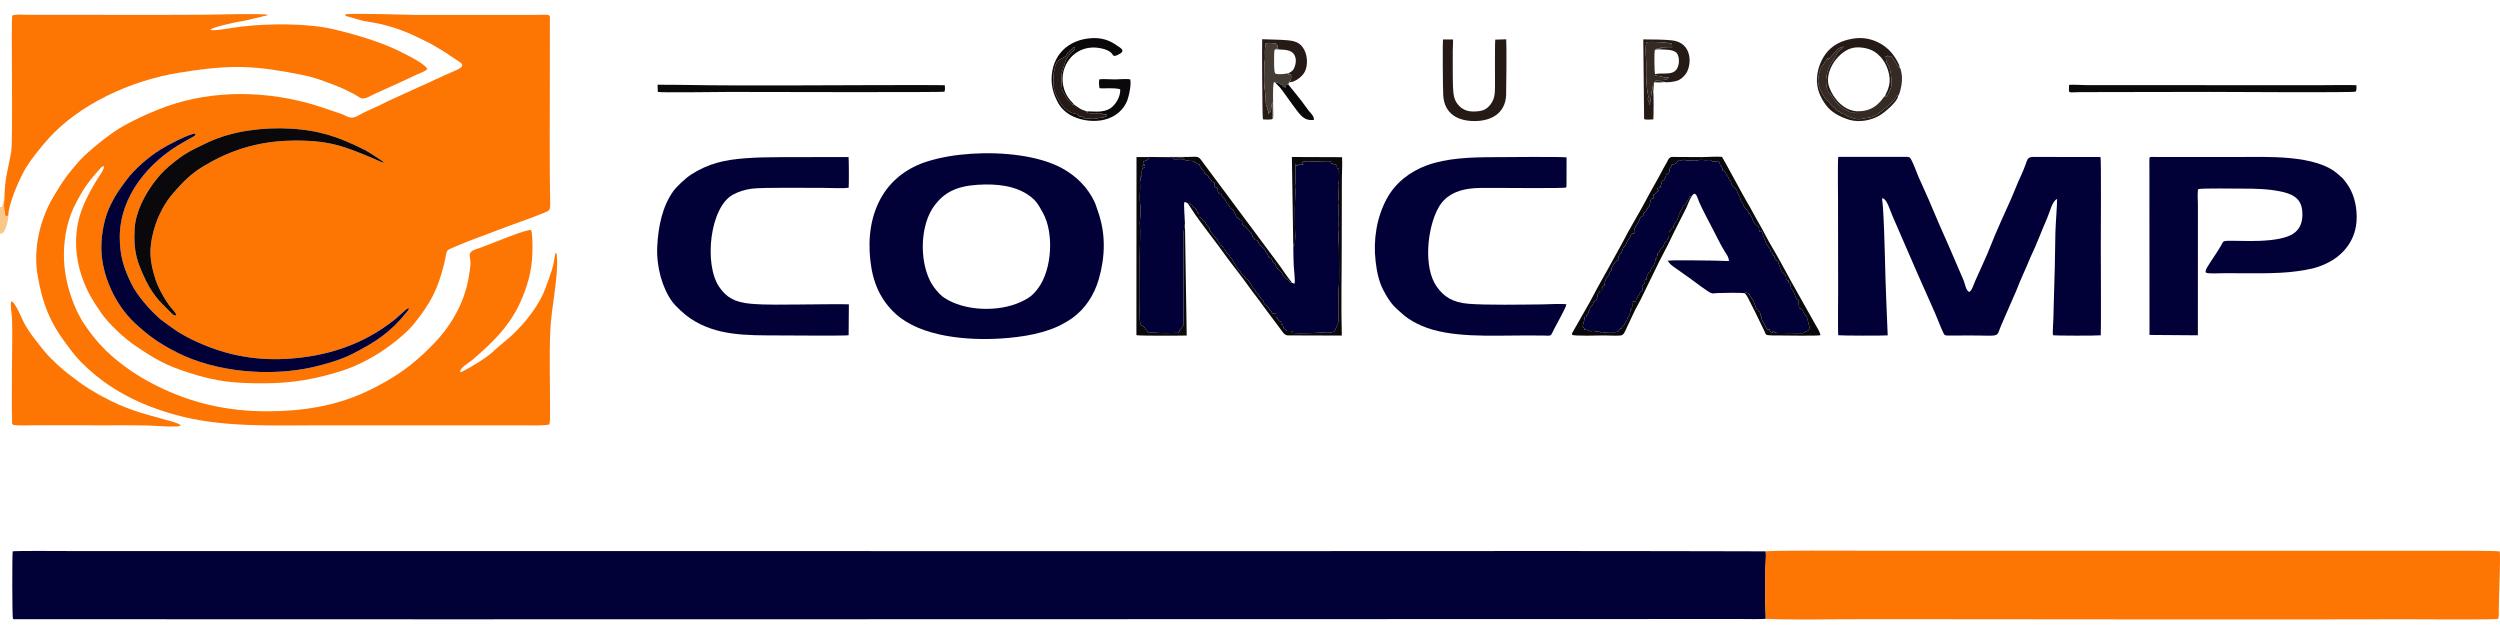 <?xml version="1.0" encoding="UTF-8"?>
<!DOCTYPE svg PUBLIC "-//W3C//DTD SVG 1.1//EN" "http://www.w3.org/Graphics/SVG/1.1/DTD/svg11.dtd">
<!-- Creator: CorelDRAW -->
<svg xmlns="http://www.w3.org/2000/svg" xml:space="preserve" width="750px" height="190px" version="1.1" style="shape-rendering:geometricPrecision; text-rendering:geometricPrecision; image-rendering:optimizeQuality; fill-rule:evenodd; clip-rule:evenodd"
viewBox="0 0 750 190"
 xmlns:xlink="http://www.w3.org/1999/xlink"
 xmlns:xodm="http://www.corel.com/coreldraw/odm/2003">
 <defs>
  <style type="text/css">
   <![CDATA[
    .fil1 {fill:#010137}
    .fil2 {fill:#0A080B}
    .fil3 {fill:#261A17}
    .fil4 {fill:#362A24}
    .fil5 {fill:#453B35}
    .fil6 {fill:#F9C888}
    .fil0 {fill:#FD7503}
   ]]>
  </style>
 </defs>
 <g id="Camada_x0020_1">
  <g id="_2511637004784">
   <path class="fil0" d="M52.92 94.66c-0.88,0 -1.05,-0.32 -1.57,-0.79l-3.59 -3.64c-1.4,-1.65 -2.74,-3.48 -3.86,-5.79 -2.74,-5.64 -3.88,-8.71 -3.52,-15.69 0.26,-5.24 3.21,-10.46 5.6,-13.72 1.39,-1.9 2.93,-3.63 4.6,-5.05 4.68,-3.96 6.32,-4.67 11.87,-7.3 7.19,-3.41 16.61,-4.57 24.76,-4.09 8.99,0.52 14.92,2.72 22.37,6.46 0.96,0.49 5.41,3.36 5.64,3.72 -0.77,0.02 -2.29,-0.84 -3.04,-1.15 -9.16,-3.87 -13.63,-5.59 -24.61,-5.43 -10.7,0.15 -19.22,3.27 -26.58,7.7 -3.88,2.34 -6.38,4.98 -9.05,8.08 -2.46,2.84 -4.62,6.72 -5.85,11.27 -1.52,5.65 -1.15,9.26 0.57,14.61 0.81,2.54 2.94,6.33 4.57,8.34 0.38,0.47 0.67,0.78 0.99,1.17 0.27,0.32 0.64,0.77 0.7,1.3zm-22.52 -20.36c0,-4.59 1.06,-9.41 2.79,-12.88 1.79,-3.58 2.53,-4.34 4.55,-7.16 2.42,-3.39 6.73,-7.06 10.23,-9.3 1.82,-1.16 8.64,-4.84 10.63,-4.9 0,0.55 0.09,0.35 -0.17,0.64 -0.15,0.16 -0.3,0.2 -0.51,0.32l-3.24 1.83c-9.98,5.71 -18.73,15.89 -18.75,28.32 -0.01,5.88 1.42,9.69 3.54,14.07 1.55,3.19 5.5,7.73 7.66,9.6 0.4,0.35 0.67,0.7 1.13,1.04 3.22,2.38 5.31,4.01 9.26,5.94 9.02,4.41 18.31,6.44 28.6,5.82 12.05,-0.72 22.64,-4.25 31.89,-11.45 0.85,-0.66 1.55,-1.34 2.33,-2.02 0.79,-0.68 1.65,-1.7 2.4,-1.73 -0.23,0.61 -0.32,0.71 -0.74,1.22 -4.93,6.05 -8.99,8.78 -16.38,12.57 -3.16,1.61 -7.72,2.98 -11.57,3.87 -12.98,2.99 -29.31,1.59 -41.03,-4.39 -5.32,-2.73 -8.47,-4.95 -12.69,-8.9 -5.7,-5.33 -9.92,-14.28 -9.93,-22.51zm73.14 -69.96c0.05,0.53 0.38,0.5 0.87,0.63l3.68 1.06c1.7,0.48 3.51,0.61 5.27,1 5.64,1.27 9,2.66 13.85,5.08 0.67,0.33 1.33,0.62 2.08,1.05 1.94,1.11 4.07,2.36 5.82,3.59 3.51,2.47 5.78,2.72 0.23,4.98 -3.2,1.31 -6.36,2.96 -9.54,4.32l-9.52 4.35c-1.27,0.59 -2.35,1.23 -3.74,1.82 -1.27,0.54 -2.66,1.19 -3.78,1.75 -1.18,0.59 -2.44,1.69 -4.02,1.2 -0.76,-0.23 -1.27,-0.55 -1.92,-0.84 -0.73,-0.31 -1.32,-0.46 -2.07,-0.71 -2.77,-0.92 -5.41,-1.89 -8.4,-2.7 -14.79,-3.99 -30.97,-3.77 -45.14,2.05 -3.71,1.53 -6.29,2.7 -9.77,4.59 -3.87,2.11 -9.06,6.27 -12.21,9.26 -1.38,1.31 -2.23,2.39 -3.44,3.8 -2.28,2.66 -4.06,5.52 -5.83,8.52 -3.94,6.67 -6.04,15.42 -4.7,23.33 1.49,8.84 3.86,14.32 8.35,20.35 2.61,3.52 3.39,4.66 6.67,7.68 7.83,7.2 17.45,11.78 28.54,14.51 13.1,3.22 27.91,2.59 41.67,2.58l60.19 0.01c1.49,0 7.21,0.17 8.14,-0.29 0.25,-1.02 0.19,-2.91 0.19,-4.04 0.03,-8.03 -0.26,-16.1 0.08,-24.12 0.26,-6.39 2.42,-16.23 2,-21.69 -0.04,-0.46 0.05,-1.48 -0.4,-1.65 -0.18,0.31 -0.5,2.65 -0.63,3.29 -0.41,2.04 -2.34,7.33 -3.12,9.06 -2.22,4.92 -6.75,10.26 -10.66,13.58 -1.54,1.3 -3.09,2.51 -4.35,3.73 -1.84,1.78 -6.32,4.48 -8.8,5.78 -0.43,0.22 -0.61,0.35 -1.1,0.39 -0.03,-1.39 2.52,-2.68 3.56,-3.57 7.11,-6.11 12.49,-11.33 15.89,-20.78 1.48,-4.1 2.24,-7.87 2.26,-12.75 0.01,-1.02 -0.01,-4.86 -0.41,-5.53 -1.5,-0.32 -12.55,4.4 -15.19,5.3 -0.85,0.3 -2.31,0.68 -2.84,1.26 -0.81,0.89 -0.09,2.25 -0.14,3.44 -0.04,1.1 -0.32,2.7 -0.48,3.77 -1.31,8.37 -5.76,15.71 -11.64,21.42 -0.73,0.71 -1.31,1.34 -2.07,2.02 -0.82,0.74 -1.39,1.24 -2.18,1.93 -4.53,3.9 -9.79,6.97 -15.22,9.49 -9,4.17 -18.87,5.76 -29.6,5.75 -11.92,-0.01 -22.59,-2.51 -32.65,-7.5 -4.66,-2.31 -8.3,-4.61 -12.3,-7.85 -3.9,-3.16 -6.82,-6.49 -9.63,-10.64 -3.41,-5.06 -6.21,-13.15 -6.22,-20.81 -0.01,-5.95 1.32,-11.4 3.65,-15.78 2.18,-4.11 3.78,-6.47 6.96,-9.92 0.21,-0.24 0.34,-0.45 0.56,-0.64 0.3,-0.25 0.44,-0.38 0.87,-0.4 -0.11,1.08 -0.63,1.75 -1.13,2.55 -0.46,0.74 -0.99,1.48 -1.46,2.28 -3.38,5.73 -5.78,10.78 -5.8,17.93 -0.02,7.86 3.06,15.05 6.97,20.39 0.25,0.34 0.34,0.57 0.56,0.88 2.27,3.28 6.91,7.58 10.14,9.78 6.19,4.2 9.32,5.96 16.19,8.16 8.49,2.73 13.72,3.19 22.69,3.17 8.45,-0.03 15.42,-1.29 23.19,-3.74 5.06,-1.6 10.53,-4.63 14.67,-7.77 2.64,-2 5.03,-3.96 7.11,-6.52 4.71,-5.83 7.06,-10.19 8.96,-18.06 1.02,-4.2 -0.16,-3.46 3.78,-5.14 2.16,-0.92 4.24,-1.72 6.48,-2.55 4.42,-1.63 8.7,-3.33 13.11,-4.88 2.15,-0.76 4.44,-1.61 6.54,-2.49 1.54,-0.64 1.89,-0.69 1.85,-2.68 -0.23,-12.06 -0.13,-24.13 -0.11,-36.19l0.01 -17.85c0,-3.36 0.68,-2.61 -5.02,-2.64l-35.1 0c-1,-0.01 -20.25,-0.63 -21.3,-0.14z"/>
   <path class="fil1" d="M529.72 185.66c0.03,-1.5 -0.12,-3.37 -0.13,-4.97 0,-1.73 0,-3.46 0,-5.19 0,-1.69 0.01,-3.38 0.04,-5.07 0.02,-1.18 0.26,-4.01 0.08,-5.03l-16.49 -0.04c-38.31,-0.1 -76.75,-0.03 -115.06,-0.03 -43.83,0 -87.65,-0.01 -131.48,0l-230.13 -0.02c-5.47,0 -10.94,0 -16.41,0 -2,0 -15.58,-0.11 -16.34,0.1 -0.17,1.81 -0.16,19.77 0.08,20.19 0.25,0.21 -0.04,0.1 0.46,0.17l7.72 -0.01c161.66,0.1 323.34,-0.05 485,-0.05l24.61 -0.01c2.62,-0.02 5.46,0.12 8.05,-0.04z"/>
   <path class="fil0" d="M529.71 165.4c0.18,1.02 -0.06,3.85 -0.08,5.03 -0.03,1.69 -0.04,3.38 -0.04,5.07 0,1.73 0,3.46 0,5.19 0.01,1.6 0.16,3.47 0.13,4.97 8.95,0.36 18.37,0.09 27.41,0.11 9.16,0.02 18.33,-0.01 27.5,0 45.79,0.04 91.72,0.11 137.5,0.01 2.14,-0.01 25.82,0.17 27.26,-0.1 0.34,-0.6 0.23,-1.68 0.24,-2.46 0.02,-0.85 0.04,-1.69 0.05,-2.53 0.04,-4.16 0.48,-12.03 0.26,-15.25 -1.35,-0.25 -11.45,-0.22 -13.7,-0.23l-151.49 0c-9.21,-0.01 -18.41,0.01 -27.62,0 -3.17,0 -24.72,-0.12 -27.42,0.19z"/>
   <path class="fil1" d="M551.48 100.57c1.1,0.15 13.62,0.16 14.83,0.04l-0.42 -10.26c-0.42,-9.31 -0.42,-19.2 -1.02,-28.38 -0.05,-0.79 -0.24,-1.75 -0.23,-2.49 1.36,0.01 2.28,3.37 3.06,5.21l7.64 17.58c1.7,3.85 3.43,7.74 5.15,11.61 0.85,1.92 1.6,4.07 2.5,5.94 0.31,0.64 0.41,0.82 1.27,0.85l6.4 -0.03c9.76,-0.01 8.09,0.8 9.65,-2.94l3.84 -8.82c0.92,-1.94 1.61,-4.02 2.5,-5.95 0.86,-1.89 1.72,-3.92 2.51,-5.8 0.43,-1.01 0.9,-1.9 1.32,-2.91 0.43,-1.04 0.84,-1.99 1.25,-2.97 0.8,-1.96 1.62,-4.04 2.48,-5.97 0.75,-1.7 1.44,-4.96 2.91,-5.58 0.06,1.17 -0.45,7.84 -0.5,10.02 -0.09,3.46 -0.09,6.91 -0.18,10.37 -0.09,3.41 -0.22,6.84 -0.29,10.26 -0.03,1.68 -0.09,3.37 -0.13,5.06 -0.02,1.03 -0.29,4.42 -0.12,5.15 0.98,0.18 13.03,0.17 14.33,0.03 0.12,-0.75 0.01,-25.29 0.01,-26.77 0,-2.75 0.14,-26.11 -0.08,-26.71l-9.83 -0.01c-3.34,0 -6.68,-0.04 -10.01,-0.03 -2.06,0 -2,0.52 -2.65,2.27 -0.46,1.26 -0.92,2.43 -1.48,3.59 -1.08,2.26 -1.96,4.73 -2.99,7.01 -1.83,4.08 -4.52,9.93 -6.07,13.95 -1.1,2.88 -3.18,7.22 -4.57,10.4 -0.48,1.1 -0.96,2.84 -1.78,3.31 -0.97,-0.41 -1.25,-2.24 -1.63,-3.33l-4.51 -10.46c-2.11,-4.66 -4.07,-9.26 -6.05,-13.97 -0.96,-2.29 -2.09,-4.55 -3.06,-6.83 -0.83,-1.96 -1.22,-3.34 -2.23,-5.26 -0.38,-0.72 -0.74,-0.7 -1.82,-0.68l-20 -0.01c-0.2,1.23 -0.08,11.32 -0.07,13.37l0.03 26.78c0.01,1.64 -0.11,12.8 0.04,13.36z"/>
   <path class="fil0" d="M1.42 57.3c-0.01,2.35 -0.48,4.36 0.01,6.61 0.08,0.36 0.08,0.66 0.26,0.91 0.68,0.01 0.41,0.05 0.81,-0.23 0.07,-3.43 2.92,-9.86 4.57,-13.01 1.6,-3.05 5.18,-7.48 7.54,-10.08 9.05,-9.99 24.12,-17.28 39.26,-19.71 12.29,-1.97 19.62,-2.46 32.13,-0.2 6.34,1.14 8.22,1.55 13.87,3.75 3.01,1.17 3.44,1.42 6.06,2.74 2.71,1.38 2.28,2.37 6.19,0.21l8.14 -3.68c1.32,-0.57 2.64,-1.26 4,-1.9 1.13,-0.54 3.28,-1.25 3.93,-1.96 -0.41,-1.29 -4.5,-3.4 -5.86,-4.13 -6.85,-3.69 -14.52,-5.99 -22.3,-7.85 -7.67,-1.83 -19.74,-1.77 -27.97,-0.74 -1.53,0.19 -2.92,0.43 -4.37,0.64 -0.61,0.09 -3.98,0.65 -4.59,0.26 0.35,-0.7 7.56,-2.29 8.42,-2.39 1.3,-0.17 3.34,-0.63 4.48,-0.96 0.73,-0.21 1.54,-0.27 2.29,-0.53 1.06,-0.35 1.77,-0.28 2.09,-0.59 -1.17,-0.5 -16.26,-0.07 -18.87,-0.05 -17.61,0.13 -35.51,-0.02 -53.19,0.03 -0.99,0 -4.1,-0.26 -4.63,0.25 -0.44,0.72 0.29,37.16 -0.34,40.9 -0.63,3.8 -1.78,7.67 -1.93,11.71z"/>
   <path class="fil1" d="M293.22 55.44c5.98,-0.39 11.46,0.32 15.52,3.22 2.11,1.51 2.76,2.7 4.16,5.24 3.32,6.01 2.72,16.89 -1.42,22.51 -1.5,2.03 -2.6,2.95 -5.24,4.17 -6.79,3.13 -16.93,2.75 -22.98,-1.26 -1.61,-1.07 -3.39,-3.36 -4.27,-5.13 -3.2,-6.48 -2.93,-16.94 1.45,-22.67 2.79,-3.64 6.3,-5.66 12.78,-6.08zm-1.72 -9.32c-4.66,0.3 -9.18,1.01 -13.39,2.34 -5.6,1.76 -10.38,5.23 -13.36,10.15 -3.53,5.82 -4.41,12.65 -3.64,19.58 0.73,6.6 3.04,11.8 7.57,15.95 7.51,6.88 21.45,8.09 31.78,7.4 6.24,-0.41 13.57,-1.55 18.85,-4.64 0.85,-0.5 1.57,-0.88 2.39,-1.48 3.87,-2.81 6.56,-6.89 7.95,-11.71 1.93,-6.71 2.14,-13.65 -0.31,-20.43 -0.34,-0.92 -0.61,-1.97 -1.03,-2.83 -2.1,-4.3 -5.36,-7.63 -9.77,-10.02 -7.02,-3.81 -17.92,-4.9 -27.04,-4.31z"/>
   <path class="fil1" d="M355.48 67c-0.02,-1.14 -0.4,-5.69 -0.19,-6.33 0.43,-0.17 0.69,0.18 1.11,0.41 0.15,-0.23 -0.21,-0.19 0.26,-0.19 0.48,0.15 0.35,0.05 0.4,0.61 0.2,-0.1 0.47,-0.14 0.64,0.17 0.45,0.75 0.5,0.47 1.02,0.93 0.02,0.01 0.05,0.04 0.06,0.05 0.3,0.33 0.24,0.77 0.5,1.07 0.24,0.28 0.15,-0.11 0.35,0.38 0.11,0.24 0.06,0.53 0.06,0.79 0.19,0.42 -0.01,0.08 0.46,0.37 0.33,0.2 0.28,0.17 0.5,0.48l0.68 0.76c0.26,0.22 0.07,-0.01 0.26,0.22 0.2,0.25 0.23,0.66 0.53,0.92 1.18,1.02 0.32,0.45 1.01,1.78 0.01,0.03 0.02,0.06 0.04,0.08l2.06 2.41c0.07,0.18 0,0.11 0.11,0.35 0.18,0.36 0.14,0.13 0.42,0.55 0.15,0.22 0.23,0.31 0.25,0.72 0.51,0.04 0.53,0.19 0.85,0.46l0.3 0.19c0.02,0.4 0,0.52 0.21,0.76 0.38,0.42 0.18,-0.12 0.46,0.52 0.26,0.6 -0.13,0.23 0.38,0.56 0.22,0.15 0.1,0.01 0.28,0.19 0.02,0.02 0.04,0.05 0.06,0.07 0.02,0.02 0.03,0.05 0.05,0.07l0.1 0.14c0.19,0.25 0.38,0.71 0.65,0.94 0.38,0.31 0.42,0.48 0.61,0.95l0.78 1.27c0.02,0.05 0.15,0.3 0.16,0.32l0.56 0.8c0.15,0.4 0.1,0.21 0.43,0.49 0.44,0.37 0.14,0.15 0.41,0.57 0.29,0.43 0.72,0.63 1.02,1.03 0.28,0.38 0.21,0.62 0.62,0.81 0.52,0.25 0.72,0.8 1.23,1.44l0.83 1.34c0.1,0.1 0.35,0.22 0.46,0.38 0.29,0.45 -0.02,0.42 0.55,0.89 0.68,0.56 0.4,0.73 0.86,1.19l0.12 0.12c0.63,0.71 0.1,0.55 1.1,1.19 0.11,1.63 0.8,1.07 1.2,1.7l0.65 1.04c0.3,0.4 0,0.04 0.25,0.26 0.3,0.25 0.14,-0.01 0.28,0.38l0.28 0.5 1.05 0.02 0.02 0.93c0.65,0.4 0.6,1.37 1.56,1.48 -0.18,0.68 -0.06,0.28 0.03,0.93l0.34 -0.1 0.2 0.52c0.07,0.22 0.12,0.46 0.18,0.67 0.13,0.18 0.26,0.06 0.5,0.22 0.36,0.24 0.11,0.05 0.32,0.52l1.91 0.02c-0.27,0.6 -0.24,-0.42 -0.34,0.58 1.33,0.12 6.72,0.09 8.02,-0.08 1.36,-0.18 3.57,0.34 4.75,-0.41 0.21,-0.13 0.28,-0.32 0.32,-0.54l0.58 -1.38c0.08,-0.1 0.05,0.1 0.19,-0.3 0.17,-0.52 0.17,-1.99 0.16,-2.61 0,-1.53 -0.06,-7.35 0.07,-8.14 0.22,-1.4 0.07,-10.53 0.06,-12.37 -0.01,-1.27 -0.2,-2.66 -0.12,-4.1 0.04,-0.66 0.19,-1.07 0.09,-1.9 -0.1,-0.84 -0.03,-1.22 0,-1.97 0.04,-1.41 -0.15,-2.5 -0.03,-3.8 0.07,-0.82 0,-0.11 -0.13,-0.7 -0.16,-0.73 0.07,-1.96 0.06,-2.85l-0.09 -3.04c-0.06,-0.63 0.04,-0.41 0.16,-0.87 0.17,-0.68 0.06,-3.28 0.05,-4.17l-0.59 -0.26c0,-0.1 0.01,-0.39 0,-0.47 -0.07,-0.48 0.1,-0.18 -0.2,-0.44 -0.17,-0.15 -0.14,-0.08 -0.29,-0.09 -0.92,-0.05 0.35,0.3 -0.27,0.01l-0.39 -0.28c-0.23,-0.09 -0.16,-0.02 -0.31,-0.07 -0.44,-0.14 -0.46,-0.05 -0.23,-0.58 -0.8,0.16 -3.01,-0.01 -4.24,-0.01 -0.75,0 -1.54,-0.06 -2.27,0.03 -0.8,0.11 -1.14,-0.06 -1.96,-0.13l-0.24 0.48c0.16,0.42 0.19,0.08 0.35,0.47 -0.27,0 -0.92,-0.04 -1.13,-0.03 -0.21,0.02 -0.11,-0.01 -0.32,0.15 -0.35,0.26 0.24,0.05 -0.34,0.26 -0.84,-0.1 -0.08,-0.04 -0.41,-0.31 0,-0.01 -0.08,-0.6 -0.18,0.28 -0.04,0.47 -0.01,1.22 -0.01,1.72 -0.01,1.08 0,2.17 -0.01,3.26 0,0.62 -0.14,0.91 -0.09,1.41 0.05,0.48 0.08,0.93 0.08,1.6 -0.02,1.12 -0.07,2.14 -0.11,3.13 -0.09,2.66 0,5.42 0,8.09 -0.01,1.1 0.16,1.92 0.02,3.04 -0.07,0.53 -0.02,1.1 -0.04,1.64 -0.59,-0.26 0.44,0.28 -0.17,-0.14 -0.28,-0.19 0.1,-0.17 -0.17,-0.08 0,0.09 0,0.4 -0.02,0.47 0,0.04 -0.01,0.07 -0.02,0.1l-0.11 0.26c0.02,1.84 0.04,3.74 0.13,5.57 0.05,1 0.47,4.61 0.27,5.31 -0.41,0 -0.59,-0.14 -0.87,-0.28 -0.28,0.19 -0.56,-0.16 -0.78,-0.38l-0.83 -0.75c-0.4,-0.23 -0.46,-0.47 -0.79,-0.77 -0.81,-0.75 -0.01,-0.58 -0.93,-1.36 -0.02,-0.01 -0.05,-0.04 -0.07,-0.05 -0.36,-0.32 -1.11,-1.07 -1.3,-1.47 -0.4,-0.85 0.46,-0.49 -0.85,-1.21 -0.29,-0.16 -0.32,-0.9 -0.52,-1.16 -0.3,-0.37 0.03,-0.06 -0.46,-0.28 -0.42,-0.18 -0.23,0.04 -0.44,-0.38l-0.3 -0.76c0,-0.02 -0.02,-0.05 -0.03,-0.06 -0.07,-0.09 -0.2,0.07 -0.75,-1.12 -0.01,-0.03 -0.1,-0.24 -0.11,-0.25l-0.98 -0.96c-0.36,-0.27 -0.7,-0.64 -0.83,-1.08l-0.09 -0.28c-0.27,-0.51 -0.75,-0.49 -1.1,-0.47 -0.09,-0.73 -0.19,-0.43 -0.45,-0.76 -0.34,-0.42 -0.12,-0.95 -0.54,-1.28l-1.38 -1.5c-0.71,-1.21 -1.38,-0.16 -1.39,-2.36 -0.66,0 -0.52,-0.05 -0.91,-0.42l-0.14 -0.11c-0.34,-0.21 -0.34,-0.09 -0.57,-0.38 -0.34,-0.41 -0.09,-0.66 -0.46,-1.09 -0.47,-0.54 -0.12,-0.21 -0.46,-0.88 -0.16,-0.31 -0.53,-0.43 -0.8,-0.65 -0.16,-0.14 -0.02,0.03 -0.18,-0.18 -0.41,-0.51 0.21,-0.05 -0.96,-1.34 -0.35,-0.39 -0.33,-0.68 -0.56,-1.11 -0.18,-0.34 -0.71,-0.59 -0.92,-1.02 -0.01,-0.02 -0.02,-0.05 -0.04,-0.08 -0.08,-0.19 0.01,0.05 -0.06,-0.18 -0.05,-0.15 -0.05,-0.19 -0.1,-0.38l-0.71 -0.17c-0.91,-0.74 0.26,-1.81 -1.3,-1.93 -0.01,-0.2 -0.02,-0.35 -0.04,-0.55 -0.08,-0.86 0.2,-0.96 -0.81,-1 -0.17,-0.62 -0.35,-0.7 -0.72,-1.1l-0.22 -0.26c-0.33,-0.49 -0.07,-0.57 -0.65,-0.81 -0.21,-0.09 -0.39,-0.16 -0.55,-0.4 -0.24,-0.36 -0.03,-0.02 -0.17,-0.42 -0.2,-0.57 -0.06,-0.04 -0.47,-0.63l-0.7 -0.98c-0.24,-0.26 -0.16,-0.24 -0.17,-0.68 -0.35,-0.01 -0.5,-0.02 -0.75,-0.23 -0.02,-0.02 -0.04,-0.05 -0.05,-0.06 -0.02,-0.01 -0.04,-0.04 -0.06,-0.05l-1.03 -0.56c-0.92,-0.34 -1.59,0.04 -2.64,-0.49 -0.93,-0.46 -2.26,-0.03 -3.29,-0.21 -0.35,-0.06 -0.13,-0.01 -0.26,-0.08 0.18,-0.44 1.11,-0.23 1.68,-0.23 0.32,0 0.64,0 0.97,0 0.28,0 0.61,0.02 0.85,-0.13l-10.65 0.12c-0.13,0.23 -0.47,0.32 -0.65,0.55 -0.08,0.1 0.11,-0.03 -0.11,0.14l-1.03 0.39c0,0.29 0.06,0.68 0.08,0.71 0.37,0.58 0.36,-0.3 0.39,0.6 -0.86,0 -0.66,-0.34 -0.72,0.28 0.46,0.03 0.25,0.08 0.71,0.12 -0.14,0.33 0,0.2 -0.6,0.2 -0.17,0.72 -0.26,0.72 -0.24,1.71 0,0.39 0.04,0.59 -0.1,0.85 -0.18,0.33 -0.27,-0.34 -0.27,0.72 0,0.31 0.03,0.37 -0.05,0.58 -0.17,0.44 -0.13,-0.4 -0.13,0.35 0,0.29 0.07,0.96 0.06,1.48 -0.07,2.8 -0.24,3.17 0.09,5.95 0.29,2.53 -0.37,3.67 -0.13,5.79 0.14,1.23 -0.08,7.32 -0.08,9.25 0,4.14 0.01,8.28 0.02,12.42 0,1.4 -0.17,6.55 0.17,7.68 0.15,0.49 0.49,0.45 0.87,0.69 0.44,0.28 0.54,0.78 0.88,1.06 0.03,0.03 0.16,0.1 0.21,0.15l0.27 0.57c0.2,0.01 0.4,0 0.6,0.03 0.53,0.09 -0.01,0.04 0.43,0.12 0.24,0.04 0.55,-0.05 1,0 2.26,0.22 4.85,0.09 7.16,0.06 0.15,-0.25 0.26,-0.29 0.37,-0.66 0.14,-0.5 -0.05,-0.05 -0.01,-0.21l0.04 -0.09c0.29,-0.32 -0.36,0.26 0.19,-0.11 0.37,-0.24 0.56,-0.78 0.67,-0.95 0.01,-0.02 0.03,-0.05 0.04,-0.06 0.52,-0.75 -0.19,0.63 0.15,-0.2 0.22,-1.05 -0.02,-22.23 0.02,-27.38l0.48 -3.2z"/>
   <path class="fil1" d="M644.82 49.82l0.03 50.66 14.51 0.11 0.01 -39.31c0,-0.97 -0.21,-3.82 0.09,-4.53 0.87,-0.33 11.53,-0.16 13.34,-0.16 3.8,-0.01 7.69,0.09 11.32,0.84 3.15,0.65 6.13,1.77 6.53,5.65 0.44,4.29 -1.22,6.7 -4.34,7.85 -6.18,2.29 -17.44,0.91 -19.05,1.44 -0.47,0.16 -0.58,0.66 -0.92,1.26 -0.56,0.98 -1.11,1.77 -1.67,2.67 -0.58,0.93 -2.64,3.89 -2.88,4.61 -0.01,0.05 -0.09,0.36 -0.09,0.4 -0.02,0.5 -0.1,0.17 0.12,0.48 0.41,0.41 4.42,0.15 5.91,0.16 6.29,0.01 15.3,0.28 21.23,-0.56 3.79,-0.54 5.9,-0.9 9.04,-2.39 4.65,-2.21 9.01,-6.74 9.01,-13.86 -0.01,-4.06 -1.12,-7.58 -3.05,-10.17 -1.48,-1.98 -0.97,-1.26 -2.39,-2.57 -6.61,-6.13 -21.57,-5.29 -30.46,-5.3l-25.81 -0.01c-0.44,0.05 -0.43,0.09 -0.47,0.54 -0.05,0.65 -0.01,1.52 -0.01,2.19z"/>
   <path class="fil1" d="M254.59 100.58l0.07 -9.28c-1.46,-0.13 -12.22,0.05 -14.75,0.05 -4.78,0.01 -9.88,0.18 -14.59,-0.22 -4.98,-0.41 -7.49,-2 -9.58,-5.09 -4.62,-6.84 -2.78,-23.88 4.15,-27.65 1.62,-0.87 3.48,-1.49 5.58,-1.78 3.27,-0.45 17.4,-0.21 21.79,-0.24 2.02,-0.01 5.52,0.22 7.34,-0.05 0.1,-0.77 0.08,-8.77 -0.04,-9.21l-20.8 0.04c-3.44,0.01 -6.78,0.07 -10.17,0.33 -6.36,0.48 -11.1,1.58 -16.24,4.88 -1.63,1.04 -4.35,3.56 -5.42,5.07 -3.28,4.63 -4.45,10.64 -4.75,16.39 -0.33,6.24 1.53,12.58 4.42,16.59 1.17,1.61 3.78,3.96 5.43,5.07 7.84,5.32 16.88,5.11 26.48,5.15 1.57,0 20.02,0.15 21.08,-0.05z"/>
   <path class="fil1" d="M469.92 91.29c-1.53,-0.24 -5.57,0.01 -7.36,0.03 -6.13,0.06 -16.49,0.25 -21.94,-0.18 -4.94,-0.4 -7.49,-2.2 -9.57,-5.1 -4.11,-5.74 -2.91,-17.74 0.52,-23.8 1.95,-3.44 5.15,-5.03 9.08,-5.61 2.17,-0.32 4.83,-0.26 7.08,-0.26 3.14,-0.01 21.63,0.19 22.07,-0.12 0.02,-0.03 0.04,-0.11 0.05,-0.1 0,0.02 0.03,-0.07 0.04,-0.09 0.01,-0.03 0.03,-0.07 0.03,-0.11 0.01,-0.03 0.02,-0.06 0.03,-0.1l0.02 -8.63c-0.57,-0.26 -19.73,-0.08 -22.12,-0.07 -6.76,0.02 -13.85,0.28 -19.77,2.44 -5.17,1.9 -9.51,5.3 -12.09,10.1 -2.98,5.52 -4.05,12.22 -3.32,18.58 0.36,3.18 0.99,6.22 2.32,8.75 2.03,3.86 3.09,4.94 6.26,7.61 1.43,1.22 3.51,2.34 5.23,3.09 8.52,3.73 21.09,2.91 30.42,2.92 1.85,0 3.69,0.01 5.54,0.01 3.24,0 2.56,0.54 3.75,-1.86 0.63,-1.28 3.61,-6.45 3.73,-7.5z"/>
   <path class="fil1" d="M507.45 59.03c1.24,-2.4 1.91,0.69 2.27,1.52 0.92,2.1 2.74,5.57 3.83,7.63 1.34,2.52 2.43,4.92 3.95,7.4 0.5,0.81 1.15,1.55 1.17,2.71 -1.4,0.04 -3.01,-0.1 -4.48,-0.11 -3.02,0 -12.24,-0.25 -13.92,0.05 0.95,1.05 0.47,0.84 2.02,1.94l4.87 3.45c0.99,0.75 5.25,3.93 6.1,4.27 0.74,0.29 1.1,0.05 1.89,0.03 1.45,-0.05 7.25,-0.18 8.32,0.06l0.13 -0.26c0.32,0.11 0.8,0.23 1.08,0.36 0.21,0.19 0.19,0.75 0.58,1.08 0.02,0.02 0.05,0.04 0.07,0.05l0.66 1.02c0.11,0.21 0.08,0.15 0.18,0.43l0.77 2.01c0.49,0.55 0.29,0.1 0.53,0.55l0.54 0.5c0.05,1.08 0.41,1.02 0.51,1.7 0.1,0.71 -0.12,0.32 0.23,0.86l0.58 0.99c0.27,0.35 0.82,2.26 1.49,1.41 0,0.39 0.09,0.51 0.32,0.77 0.02,0.03 0.09,0.12 0.11,0.14 0.02,0.02 0.04,0.06 0.06,0.08 0.07,0.06 0,0.4 0.37,0.13 0.49,-0.37 -0.18,0.12 0.12,-0.38 0.32,0.15 0.22,0.04 0.34,0.07 0.45,0.11 -0.05,-0.07 0.18,0.05 0.22,0.12 -0.22,0.1 0.48,0.3 0.33,0.09 1.26,0.06 1.65,0.06l6.2 0.05c0.36,0.02 0.42,-0.05 0.65,-0.21l0.44 -0.28c0.34,-0.13 0.75,-0.2 0.97,-0.63 0.34,-0.64 -0.06,-1.34 -0.21,-1.92 -0.16,-0.59 -0.25,-1.5 -0.55,-1.99 -0.16,-0.26 -0.02,-0.08 -0.25,-0.25 -0.32,-0.24 -0.32,-0.25 -0.71,-1.08 -0.02,-0.03 -0.03,-0.06 -0.04,-0.08 -0.08,-0.16 -0.18,-0.44 -0.28,-0.58 -0.31,-0.46 -0.47,-0.18 -0.79,-0.52 -0.33,-0.35 -0.24,-1.52 -0.3,-2.06 -0.08,-0.67 -0.3,-0.17 -0.58,-0.57 -0.08,-0.11 -0.07,-0.17 -0.14,-0.33 -0.08,-0.21 -0.07,-0.19 -0.14,-0.35 -0.14,-0.3 -0.17,-0.39 -0.27,-0.69 -0.11,-0.32 -0.13,-0.35 -0.28,-0.69 -0.04,-0.1 -0.1,-0.23 -0.16,-0.33 -0.03,-0.05 -0.16,-0.22 -0.21,-0.27 -0.57,-0.63 -0.65,-1.11 -0.71,-2.08l-0.59 -0.25 0.11 -0.59c-0.46,-0.07 -0.37,-0.05 -0.6,-0.36 -0.23,-0.29 -0.22,-0.73 -0.34,-1.1 -0.27,-0.83 -0.71,-0.41 -1.31,-1.7 -0.01,-0.03 -0.03,-0.06 -0.04,-0.08 -0.01,-0.03 -0.03,-0.06 -0.04,-0.08l-0.23 -0.62c-0.32,-0.91 -0.42,-0.63 -0.61,-1.83l-0.12 -0.17c-0.41,-0.05 -0.48,-0.17 -0.73,-0.53 -0.29,-0.43 -0.28,-0.03 -0.29,-1.04 -0.22,-0.1 -0.38,-0.1 -0.59,-0.22 -0.02,-0.98 -0.05,-0.68 -0.61,-1.08 -0.01,-0.62 0.05,-0.62 -0.27,-0.97l-0.24 -0.23c-0.01,-0.02 -0.03,-0.06 -0.04,-0.08l-0.63 -0.93c-0.14,-0.23 -0.15,-0.48 -0.31,-0.78l-1.21 -3.27c-0.33,0.55 0.21,0.38 -0.46,0.44 -0.36,-0.63 -0.05,-1.25 -0.63,-1.76 -0.61,-0.54 -0.18,0.03 -1.16,-1.13 -0.36,-0.43 -0.39,-1.17 -0.72,-1.68l-0.44 -0.79c-0.22,-0.44 -0.27,-0.45 -0.51,-0.07 0,-0.47 0.06,-0.36 -0.06,-0.67 -0.23,-0.57 -0.33,-0.46 -0.76,-0.81 -0.56,-0.46 -0.59,-1.54 -1.13,-2.04 -0.29,-0.27 -0.37,-0.77 -0.53,-1.24l-0.72 -1.57c-0.12,-0.21 -0.28,-0.93 -0.54,-1.16l-0.14 -0.1c-0.02,-0.02 -0.05,-0.04 -0.07,-0.05 -0.39,-0.28 -0.72,-0.53 -0.96,-0.96l-0.36 -1.09c-0.23,-0.54 0.02,-0.06 -0.28,-0.33 -0.35,-0.31 -0.31,-0.9 -0.65,-1.28 -0.77,-0.85 -0.23,-0.93 -0.9,-1.4l-0.62 -0.35c-0.29,-0.14 -0.11,0.11 -0.23,-0.15 0.31,-0.17 0.23,0.3 0.19,-0.37 -0.01,-0.23 -0.11,-0.27 -0.2,-0.43l-0.12 -0.24c-0.24,-0.45 0.21,0.28 -0.07,-0.15 -0.16,-0.23 -0.02,-0.04 -0.14,-0.14 -0.02,-0.01 -0.08,-0.03 -0.1,-0.04 -0.26,-0.22 0,0.06 -0.08,-0.24 0,-0.01 -0.01,-0.04 -0.01,-0.05 -0.01,-0.01 -0.02,-0.05 -0.03,-0.06l-0.1 -0.21c-0.15,-0.34 0.01,-0.46 -0.35,-0.65 -0.56,-0.21 -0.01,-0.01 -0.33,0.03 -0.43,0.05 -0.88,0.16 -1.36,0.07 -0.29,-0.05 -0.45,-0.43 -0.86,-0.46 -0.14,-0.01 -0.98,0.05 -1.06,0.06 -0.59,0.07 -1.08,-0.17 -2.06,-0.07 -0.72,0.08 -0.17,0.2 -1.09,0.23l-2.24 -0.07c-0.89,-0.1 -0.28,-0.01 -0.9,0.18 -0.33,-0.29 -0.23,-0.54 -1,-0.26 -0.67,0.23 -0.23,0.17 -1.3,0.17 -0.52,0.96 -0.61,0.92 -1.52,1.11 -0.06,0.02 -0.17,0.1 -0.19,0.06 -0.02,-0.02 -0.07,0.02 -0.09,0.04 -0.16,0.16 0.01,0.52 -0.61,1.09 -0.02,0.93 -0.11,1.38 -0.84,1.8 -0.05,0.02 -0.19,0.07 -0.26,0.1 -0.01,0.21 0.01,0.39 -0.05,0.58l-0.49 0.83c-0.01,0.01 -0.03,0.09 -0.04,0.07 0,-0.01 -0.02,0.06 -0.04,0.08 -0.47,0.41 0.55,-0.3 -0.22,0.1 -0.66,0.35 -0.42,0.74 -0.67,1.42 -0.15,0.4 -0.18,0.1 -0.19,0.75l-0.83 0.16c0.03,1.33 0.18,-0.02 0.35,0.74 -0.29,0.33 -0.55,0.27 -0.81,0.62 -0.05,0.06 -0.13,0.23 -0.13,0.23 -0.21,0.27 0.09,-0.01 -0.17,0.17 -0.06,0.05 -0.16,0.08 -0.25,0.12 -0.02,0.01 -0.07,0.06 -0.09,0.04 -0.01,-0.03 -0.06,0.01 -0.09,0.03 -0.06,0.48 -0.14,0.56 -0.15,1.21 -0.24,0.11 -0.44,-0.3 -0.71,0.47l-0.29 1.18c-0.02,0.27 0.03,0.44 -0.1,0.6l-0.46 0.49c-0.86,1.28 -0.54,1.21 -1.32,1.58 0.21,0.5 -0.07,0.77 -0.49,1.07l-0.23 0.13c-0.44,0.29 -0.36,0.58 -0.59,1 -0.01,0.02 -0.03,0.04 -0.04,0.07 -0.39,0.68 -0.2,0.74 -0.84,1.45 -0.01,0.02 -0.04,0.04 -0.06,0.06l-0.53 1.17c-0.13,0.39 -0.01,0.65 -0.01,1.19 -0.76,0.01 -0.89,-0.01 -1.08,0.61 -0.27,0.87 -0.12,0.39 -0.51,1.05 -0.01,0.02 -0.02,0.06 -0.04,0.08l-0.2 0.28c-0.62,0.75 -0.52,1.41 -1.07,1.83 -0.51,0.39 -0.5,0.79 -0.71,1.35 -0.47,1.25 -1.18,0.92 -1.21,2.76 -0.49,0.26 -0.52,0.24 -0.86,0.7 -0.4,0.55 -0.97,1.18 -1.1,1.81 -0.2,1 0.07,0.41 -0.43,1.01 -0.22,0.26 -0.24,0.86 -0.51,1.18l-0.18 0.18c-0.02,0.02 -0.04,0.04 -0.06,0.06l-0.37 0.48c-0.39,0.6 -0.59,1.48 -0.59,2.29 -0.84,0.08 -0.73,0.87 -0.73,1.57 -0.81,0.03 -0.61,0.05 -0.98,0.59 -0.03,0.05 -0.2,0.27 -0.21,0.28 -0.21,0.33 -0.25,1.19 -0.37,1.58 -0.16,0.47 0.12,-0.11 -0.29,0.38 -0.24,0.29 -0.56,0.16 -0.74,0.6 -0.41,0.99 0.15,0.45 -0.72,1.22 -0.36,0.33 -0.29,0.65 -0.48,0.99 -0.42,0.75 -0.01,0.73 -0.73,1.54 -0.24,0.26 -0.27,0.25 -0.29,0.68l-0.33 -0.1c-0.27,0.58 -0.15,0.98 -0.33,1.61 -0.23,0.78 -0.3,0.41 -0.29,1.52 0.02,0.02 0.07,0.03 0.09,0.04 0.4,0.2 0.38,0.16 0.26,0.7 0.51,0 1.01,-0.03 1.44,0.26 0.69,0.45 0.51,0.1 1.35,0.09 0.75,0 0.26,0.11 0.77,0.21 0.55,0.11 0.75,-0.12 1.27,0.15 0.26,0.12 0.1,0.25 0.38,0.26 0.43,-0.12 1.86,-0.25 2.4,-0.25 0.72,-0.01 1.55,0.09 2.25,-0.06l0.17 -0.06c0.4,-0.15 0.11,0 0.46,-0.4 0.56,-0.63 -0.08,0.22 0.21,-0.35 0.05,-0.08 -0.03,-0.06 0.11,-0.18 0.37,-0.33 0.3,0.19 0.46,-0.11 0.26,-0.47 -0.11,0.18 0.05,-0.27 0.14,-0.36 0.51,-0.33 0.74,-0.76l0.08 -0.17c0.01,-0.03 0.02,-0.06 0.03,-0.09l0.78 -1.39c0.01,-0.03 0.02,-0.06 0.03,-0.09 0.07,-0.17 0.04,-0.16 0.08,-0.28 0.18,-0.52 0.38,-0.27 0.55,-0.91 0.21,-0.81 0.31,-0.8 0.3,-1.64 0.53,-0.35 0.19,0.17 0.41,-0.42 0.23,-0.59 0.13,-1.26 0.08,-1.85 0.25,-0.13 0.06,-0.03 0.28,-0.07l0.88 -0.09c0.01,-0.24 -0.01,-0.46 0.07,-0.66 0.12,-0.31 -0.01,0.02 0.14,-0.21 0.02,-0.02 0.04,-0.05 0.06,-0.07 0.01,-0.02 0.03,-0.05 0.05,-0.07 0.01,-0.01 0.19,-0.38 0.2,-0.4l0.4 -0.57c0.35,-0.46 0.14,-1.06 1.01,-1.16 0.01,-0.12 -0.02,-0.35 -0.01,-0.42l0.11 -0.46c0.23,-1.02 -0.38,-0.7 0.65,-1.5l0.01 -0.96c0.22,-0.12 0.14,-0.1 0.48,-0.13 0.01,-0.46 0.05,-0.84 0.23,-1.21 0.02,-0.03 0.04,-0.06 0.05,-0.08l0.26 -0.59c0.47,-0.73 0.51,0.12 0.81,-1.12 0.13,-0.54 0.53,-0.66 0.75,-1.17 0.36,-0.84 0.56,-0.87 0.57,-1.99 0.26,-0.15 -0.1,0.06 0.22,-0.1l0.24 -0.14c0.03,-0.76 -0.19,-0.78 0.37,-0.83 -0.02,-0.02 -0.05,-0.05 -0.07,-0.07l-0.18 -0.23c-0.06,-0.23 -0.08,-0.05 0.16,-0.25 0.88,-0.71 0.17,-0.37 0.94,-1.51 0.17,-0.23 0.56,-0.3 0.62,-0.45 0,-0.02 0.02,-0.06 0.03,-0.08 0.15,-0.43 0.37,-1.17 0.68,-1.5 0.47,-0.49 0.25,0.34 0.57,-0.64 0.11,-0.33 0.4,-0.63 0.48,-0.97l0.02 -0.83c0.01,-0.38 0.06,-0.63 0.24,-0.83 0.03,-0.04 0.13,-0.11 0.2,-0.16l0.41 -0.45c0.36,-0.67 -0.3,0.11 0.15,-0.26 0.01,-0.01 0.04,-0.02 0.05,-0.03l0.27 -0.06c0.02,-0.9 0.23,-0.9 0.58,-1.49 0.01,-0.03 0.02,-0.06 0.04,-0.08 0.59,-1.02 0.2,0.14 0.72,-1.34l0.48 -1.32c0.01,-0.03 0.03,-0.06 0.04,-0.08l0.3 -0.54c0.01,-0.02 0.03,-0.05 0.03,-0.07 0.19,-0.42 -0.13,-0.09 0.3,-0.56 0.31,-0.34 0.28,-0.84 0.64,-1.19 0.32,-0.3 0.13,0.07 0.48,-0.34l1.02 -1.76c0.12,-0.21 0.17,-0.38 0.28,-0.59l0.53 0.1z"/>
   <path class="fil0" d="M54.17 127.61c-0.3,-0.58 -3.21,-1.33 -3.91,-1.52 -8.05,-2.24 -12.52,-3.27 -20.08,-7.42 -1.87,-1.03 -5.17,-3.01 -6.8,-4.3 -2.36,-1.86 -3.78,-2.76 -6.07,-4.9 -3.37,-3.14 -3.66,-3.66 -6.44,-7.2 -1.57,-2 -2.02,-2.64 -3.39,-4.92 -0.88,-1.47 -2.81,-6.73 -4.1,-6.96 -0.4,1.06 0.18,3.74 0.23,5.02 0.16,4.75 -0.01,11.76 -0.03,16.65 -0.02,4.55 -0.08,9.32 0.03,13.87 0.03,1.28 -0.13,1.55 1.14,1.63 1.8,0.12 3.8,0.03 5.62,0.02 7.4,-0.01 14.8,0.01 22.2,0.01 3.69,-0.01 7.4,-0.02 11.09,0.03 1.3,0.02 9.29,0.63 10.29,0.15 0.18,-0.09 0.11,-0.05 0.22,-0.16z"/>
   <path class="fil1" d="M30.4 74.3c0.01,8.23 4.23,17.18 9.93,22.51 4.22,3.95 7.37,6.17 12.69,8.9 11.72,5.98 28.05,7.38 41.03,4.39 3.85,-0.89 8.41,-2.26 11.57,-3.87 7.39,-3.79 11.45,-6.52 16.38,-12.57 0.42,-0.51 0.51,-0.61 0.74,-1.22 -0.75,0.03 -1.61,1.05 -2.4,1.73 -0.78,0.68 -1.48,1.36 -2.33,2.02 -9.25,7.2 -19.84,10.73 -31.89,11.45 -10.29,0.62 -19.58,-1.41 -28.6,-5.82 -3.95,-1.93 -6.04,-3.56 -9.26,-5.94 -0.46,-0.34 -0.73,-0.69 -1.13,-1.04 -2.16,-1.87 -6.11,-6.41 -7.66,-9.6 -2.12,-4.38 -3.55,-8.19 -3.54,-14.07 0.02,-12.43 8.77,-22.61 18.75,-28.32l3.24 -1.83c0.21,-0.12 0.36,-0.16 0.51,-0.32 0.26,-0.29 0.17,-0.09 0.17,-0.64 -1.99,0.06 -8.81,3.74 -10.63,4.9 -3.5,2.24 -7.81,5.91 -10.23,9.3 -2.02,2.82 -2.76,3.58 -4.55,7.16 -1.73,3.47 -2.79,8.29 -2.79,12.88z"/>
   <path class="fil2" d="M52.92 94.66c-0.06,-0.53 -0.43,-0.98 -0.7,-1.3 -0.32,-0.39 -0.61,-0.7 -0.99,-1.17 -1.63,-2.01 -3.76,-5.8 -4.57,-8.34 -1.72,-5.35 -2.09,-8.96 -0.57,-14.61 1.23,-4.55 3.39,-8.43 5.85,-11.27 2.67,-3.1 5.17,-5.74 9.05,-8.08 7.36,-4.43 15.88,-7.55 26.58,-7.7 10.98,-0.16 15.45,1.56 24.61,5.43 0.75,0.31 2.27,1.17 3.04,1.15 -0.23,-0.36 -4.68,-3.23 -5.64,-3.72 -7.45,-3.74 -13.38,-5.94 -22.37,-6.46 -8.15,-0.48 -17.57,0.68 -24.76,4.09 -5.55,2.63 -7.19,3.34 -11.87,7.3 -1.67,1.42 -3.21,3.15 -4.6,5.05 -2.39,3.26 -5.34,8.48 -5.6,13.72 -0.36,6.98 0.78,10.05 3.52,15.69 1.12,2.31 2.46,4.14 3.86,5.79l3.59 3.64c0.52,0.47 0.69,0.79 1.57,0.79z"/>
   <path class="fil2" d="M507.45 59.03l-0.53 -0.1c-0.11,0.21 -0.16,0.38 -0.28,0.59l-1.02 1.76c-0.35,0.41 -0.16,0.04 -0.48,0.34 -0.36,0.35 -0.33,0.85 -0.64,1.19 -0.43,0.47 -0.11,0.14 -0.3,0.56 0,0.02 -0.02,0.05 -0.03,0.07l-0.3 0.54c-0.01,0.02 -0.03,0.05 -0.04,0.08l-0.48 1.32c-0.52,1.48 -0.13,0.32 -0.72,1.34 -0.02,0.02 -0.03,0.05 -0.04,0.08 -0.35,0.59 -0.56,0.59 -0.58,1.49l-0.27 0.06c-0.01,0.01 -0.04,0.02 -0.05,0.03 -0.45,0.37 0.21,-0.41 -0.15,0.26l-0.41 0.45c-0.07,0.05 -0.17,0.12 -0.2,0.16 -0.18,0.2 -0.23,0.45 -0.24,0.83l-0.02 0.83c-0.08,0.34 -0.37,0.64 -0.48,0.97 -0.32,0.98 -0.1,0.15 -0.57,0.64 -0.31,0.33 -0.53,1.07 -0.68,1.5 -0.01,0.02 -0.03,0.06 -0.03,0.08 -0.06,0.15 -0.45,0.22 -0.62,0.45 -0.77,1.14 -0.06,0.8 -0.94,1.51 -0.24,0.2 -0.22,0.02 -0.16,0.25l0.18 0.23c0.02,0.02 0.05,0.05 0.07,0.07 -0.56,0.05 -0.34,0.07 -0.37,0.83l-0.24 0.14c-0.32,0.16 0.04,-0.05 -0.22,0.1 -0.01,1.12 -0.21,1.15 -0.57,1.99 -0.22,0.51 -0.62,0.63 -0.75,1.17 -0.3,1.24 -0.34,0.39 -0.81,1.12l-0.26 0.59c-0.01,0.02 -0.03,0.05 -0.05,0.08 -0.18,0.37 -0.22,0.75 -0.23,1.21 -0.34,0.03 -0.26,0.01 -0.48,0.13l-0.01 0.96c-1.03,0.8 -0.42,0.48 -0.65,1.5l-0.11 0.46c-0.01,0.07 0.02,0.3 0.01,0.42 -0.87,0.1 -0.66,0.7 -1.01,1.16l-0.4 0.57c-0.01,0.02 -0.19,0.39 -0.2,0.4 -0.02,0.02 -0.04,0.05 -0.05,0.07 -0.02,0.02 -0.04,0.05 -0.06,0.07 -0.15,0.23 -0.02,-0.1 -0.14,0.21 -0.08,0.2 -0.06,0.42 -0.07,0.66l-0.88 0.09c-0.22,0.04 -0.03,-0.06 -0.28,0.07 0.05,0.59 0.15,1.26 -0.08,1.85 -0.22,0.59 0.12,0.07 -0.41,0.42 0.01,0.84 -0.09,0.83 -0.3,1.64 -0.17,0.64 -0.37,0.39 -0.55,0.91 -0.04,0.12 -0.01,0.11 -0.08,0.28 -0.01,0.03 -0.02,0.06 -0.03,0.09l-0.78 1.39c-0.01,0.03 -0.02,0.06 -0.03,0.09l-0.08 0.17c-0.23,0.43 -0.6,0.4 -0.74,0.76 -0.16,0.45 0.21,-0.2 -0.05,0.27 -0.16,0.3 -0.09,-0.22 -0.46,0.11 -0.14,0.12 -0.06,0.1 -0.11,0.18 -0.29,0.57 0.35,-0.28 -0.21,0.35 -0.35,0.4 -0.06,0.25 -0.46,0.4l-0.17 0.06c-0.7,0.15 -1.53,0.05 -2.25,0.06 -0.54,0 -1.97,0.13 -2.4,0.25 -0.28,-0.01 -0.12,-0.14 -0.38,-0.26 -0.52,-0.27 -0.72,-0.04 -1.27,-0.15 -0.51,-0.1 -0.02,-0.21 -0.77,-0.21 -0.84,0.01 -0.66,0.36 -1.35,-0.09 -0.43,-0.29 -0.93,-0.26 -1.44,-0.26 0.12,-0.54 0.14,-0.5 -0.26,-0.7 -0.02,-0.01 -0.07,-0.02 -0.09,-0.04 -0.01,-1.11 0.06,-0.74 0.29,-1.52 0.18,-0.63 0.06,-1.03 0.33,-1.61l0.33 0.1c0.02,-0.43 0.05,-0.42 0.29,-0.68 0.72,-0.81 0.31,-0.79 0.73,-1.54 0.19,-0.34 0.12,-0.66 0.48,-0.99 0.87,-0.77 0.31,-0.23 0.72,-1.22 0.18,-0.44 0.5,-0.31 0.74,-0.6 0.41,-0.49 0.13,0.09 0.29,-0.38 0.12,-0.39 0.16,-1.25 0.37,-1.58 0.01,-0.01 0.18,-0.23 0.21,-0.28 0.37,-0.54 0.17,-0.56 0.98,-0.59 0,-0.7 -0.11,-1.49 0.73,-1.57 0,-0.81 0.2,-1.69 0.59,-2.29l0.37 -0.48c0.02,-0.02 0.04,-0.04 0.06,-0.06l0.18 -0.18c0.27,-0.32 0.29,-0.92 0.51,-1.18 0.5,-0.6 0.23,-0.01 0.43,-1.01 0.13,-0.63 0.7,-1.26 1.1,-1.81 0.34,-0.46 0.37,-0.44 0.86,-0.7 0.03,-1.84 0.74,-1.51 1.21,-2.76 0.21,-0.56 0.2,-0.96 0.71,-1.35 0.55,-0.42 0.45,-1.08 1.07,-1.83l0.2 -0.28c0.02,-0.02 0.03,-0.06 0.04,-0.08 0.39,-0.66 0.24,-0.18 0.51,-1.05 0.19,-0.62 0.32,-0.6 1.08,-0.61 0,-0.54 -0.12,-0.8 0.01,-1.19l0.53 -1.17c0.02,-0.02 0.05,-0.04 0.06,-0.06 0.64,-0.71 0.45,-0.77 0.84,-1.45 0.01,-0.03 0.03,-0.05 0.04,-0.07 0.23,-0.42 0.15,-0.71 0.59,-1l0.23 -0.13c0.42,-0.3 0.7,-0.57 0.49,-1.07 0.78,-0.37 0.46,-0.3 1.32,-1.58l0.46 -0.49c0.13,-0.16 0.08,-0.33 0.1,-0.6l0.29 -1.18c0.27,-0.77 0.47,-0.36 0.71,-0.47 0.01,-0.65 0.09,-0.73 0.15,-1.21 0.03,-0.02 0.08,-0.06 0.09,-0.03 0.02,0.02 0.07,-0.03 0.09,-0.04 0.09,-0.04 0.19,-0.07 0.25,-0.12 0.26,-0.18 -0.04,0.1 0.17,-0.17 0,0 0.08,-0.17 0.13,-0.23 0.26,-0.35 0.52,-0.29 0.81,-0.62 -0.17,-0.76 -0.32,0.59 -0.35,-0.74l0.83 -0.16c0.01,-0.65 0.04,-0.35 0.19,-0.75 0.25,-0.68 0.01,-1.07 0.67,-1.42 0.77,-0.4 -0.25,0.31 0.22,-0.1 0.02,-0.02 0.04,-0.09 0.04,-0.08 0.01,0.02 0.03,-0.06 0.04,-0.07l0.49 -0.83c0.06,-0.19 0.04,-0.37 0.05,-0.58 0.07,-0.03 0.21,-0.08 0.26,-0.1 0.73,-0.42 0.82,-0.87 0.84,-1.8 0.62,-0.57 0.45,-0.93 0.61,-1.09 0.02,-0.02 0.07,-0.06 0.09,-0.04 0.02,0.04 0.13,-0.04 0.19,-0.06 0.91,-0.19 1,-0.15 1.52,-1.11 1.07,0 0.63,0.06 1.3,-0.17 0.77,-0.28 0.67,-0.03 1,0.26 0.62,-0.19 0.01,-0.28 0.9,-0.18l2.24 0.07c0.92,-0.03 0.37,-0.15 1.09,-0.23 0.98,-0.1 1.47,0.14 2.06,0.07 0.08,-0.01 0.92,-0.07 1.06,-0.06 0.41,0.03 0.57,0.41 0.86,0.46 0.48,0.09 0.93,-0.02 1.36,-0.07 0.32,-0.04 -0.23,-0.24 0.33,-0.03 0.36,0.19 0.2,0.31 0.35,0.65l0.1 0.21c0.01,0.01 0.02,0.05 0.03,0.06 0,0.01 0.01,0.04 0.01,0.05 0.08,0.3 -0.18,0.02 0.08,0.24 0.02,0.01 0.08,0.03 0.1,0.04 0.12,0.1 -0.02,-0.09 0.14,0.14 0.28,0.43 -0.17,-0.3 0.07,0.15l0.12 0.24c0.09,0.16 0.19,0.2 0.2,0.43 0.04,0.67 0.12,0.2 -0.19,0.37 0.12,0.26 -0.06,0.01 0.23,0.15l0.62 0.35c0.67,0.47 0.13,0.55 0.9,1.4 0.34,0.38 0.3,0.97 0.65,1.28 0.3,0.27 0.05,-0.21 0.28,0.33l0.36 1.09c0.24,0.43 0.57,0.68 0.96,0.96 0.02,0.01 0.05,0.03 0.07,0.05l0.14 0.1c0.26,0.23 0.42,0.95 0.54,1.16l0.72 1.57c0.16,0.47 0.24,0.97 0.53,1.24 0.54,0.5 0.57,1.58 1.13,2.04 0.43,0.35 0.53,0.24 0.76,0.81 0.12,0.31 0.06,0.2 0.06,0.67 0.24,-0.38 0.29,-0.37 0.51,0.07l0.44 0.79c0.33,0.51 0.36,1.25 0.72,1.68 0.98,1.16 0.55,0.59 1.16,1.13 0.58,0.51 0.27,1.13 0.63,1.76 0.67,-0.06 0.13,0.11 0.46,-0.44l1.21 3.27c0.16,0.3 0.17,0.55 0.31,0.78l0.63 0.93c0.01,0.02 0.03,0.06 0.04,0.08l0.24 0.23c0.32,0.35 0.26,0.35 0.27,0.97 0.56,0.4 0.59,0.1 0.61,1.08 0.21,0.12 0.37,0.12 0.59,0.22 0.01,1.01 0,0.61 0.29,1.04 0.25,0.36 0.32,0.48 0.73,0.53l0.12 0.17c0.19,1.2 0.29,0.92 0.61,1.83l0.23 0.62c0.01,0.02 0.03,0.05 0.04,0.08 0.01,0.02 0.03,0.05 0.04,0.08 0.6,1.29 1.04,0.87 1.31,1.7 0.12,0.37 0.11,0.81 0.34,1.1 0.23,0.31 0.14,0.29 0.6,0.36l-0.11 0.59 0.59 0.25c0.06,0.97 0.14,1.45 0.71,2.08 0.05,0.05 0.18,0.22 0.21,0.27 0.06,0.1 0.12,0.23 0.16,0.33 0.15,0.34 0.17,0.37 0.28,0.69 0.1,0.3 0.13,0.39 0.27,0.69 0.07,0.16 0.06,0.14 0.14,0.35 0.07,0.16 0.06,0.22 0.14,0.33 0.28,0.4 0.5,-0.1 0.58,0.57 0.06,0.54 -0.03,1.71 0.3,2.06 0.32,0.34 0.48,0.06 0.79,0.52 0.1,0.14 0.2,0.42 0.28,0.58 0.01,0.02 0.02,0.05 0.04,0.08 0.39,0.83 0.39,0.84 0.71,1.08 0.23,0.17 0.09,-0.01 0.25,0.25 0.3,0.49 0.39,1.4 0.55,1.99 0.15,0.58 0.55,1.28 0.21,1.92 -0.22,0.43 -0.63,0.5 -0.97,0.63l-0.44 0.28c-0.23,0.16 -0.29,0.23 -0.65,0.21l-6.2 -0.05c-0.39,0 -1.32,0.03 -1.65,-0.06 -0.7,-0.2 -0.26,-0.18 -0.48,-0.3 -0.23,-0.12 0.27,0.06 -0.18,-0.05 -0.12,-0.03 -0.02,0.08 -0.34,-0.07 -0.3,0.5 0.37,0.01 -0.12,0.38 -0.37,0.27 -0.3,-0.07 -0.37,-0.13 -0.02,-0.02 -0.04,-0.06 -0.06,-0.08 -0.02,-0.02 -0.09,-0.11 -0.11,-0.14 -0.23,-0.26 -0.32,-0.38 -0.32,-0.77 -0.67,0.85 -1.22,-1.06 -1.49,-1.41l-0.58 -0.99c-0.35,-0.54 -0.13,-0.15 -0.23,-0.86 -0.1,-0.68 -0.46,-0.62 -0.51,-1.7l-0.54 -0.5c-0.24,-0.45 -0.04,0 -0.53,-0.55l-0.77 -2.01c-0.1,-0.28 -0.07,-0.22 -0.18,-0.43l-0.66 -1.02c-0.02,-0.01 -0.05,-0.03 -0.07,-0.05 -0.39,-0.33 -0.37,-0.89 -0.58,-1.08 -0.28,-0.13 -0.76,-0.25 -1.08,-0.36l-0.13 0.26c0.74,0.77 1.01,1.6 1.6,2.7 0.55,1.04 0.96,1.91 1.5,2.96l2.88 5.93c0.31,0.78 0.23,0.9 1.18,1 0.7,0.08 1.43,0.06 2.13,0.06 2.6,0 12.18,0.19 13.36,-0.06 0.05,-0.74 -1.26,-2.81 -1.65,-3.48l-5.6 -9.96c-0.62,-1.1 -1.24,-2.17 -1.86,-3.33 -1.72,-3.21 -3.72,-6.87 -5.57,-9.98 -1.27,-2.12 -2.41,-4.57 -3.68,-6.7 -1.3,-2.19 -2.37,-4.42 -3.73,-6.64 -1.01,-1.65 -7.24,-13.33 -7.43,-13.42 -1.52,-0.16 -4.35,0.06 -6.03,0.07l-9.01 -0.05c-0.94,0.15 -1.1,0.89 -1.5,1.64 -0.38,0.7 -0.74,1.22 -1.09,1.91 -1.66,3.21 -3.73,6.67 -5.47,9.98 -1.95,3.7 -4.77,8.24 -6.63,11.94l-4.36 7.94c-0.76,1.35 -1.46,2.65 -2.26,4.02 -1.5,2.62 -2.8,5.35 -4.35,7.96 -0.76,1.28 -1.5,2.62 -2.23,3.91l-1.97 3.47c-0.05,0.12 -0.07,0.14 -0.07,0.28 -0.03,0.73 -0.16,-0.65 0.05,0.29 0.1,0.47 8.49,0.21 9.58,0.21 1.47,0.01 3.42,0.13 4.83,0.03 1.19,-0.09 1.37,-1.25 2.13,-2.76 1.06,-2.11 2.03,-4.52 3.17,-6.48 0.55,-0.96 1.12,-2.15 1.62,-3.2l4.79 -9.81c1.06,-2.14 2.25,-4.22 3.26,-6.38 1.48,-3.16 3.33,-6.55 4.83,-9.65 0.41,-0.84 1.07,-2.76 1.56,-3.35z"/>
   <path class="fil3" d="M451.86 11.79l-3.27 0.1c-0.17,0.55 -0.07,12.27 -0.09,13.92 -0.02,2.4 -0.11,3.91 -1.37,5.55 -1.26,1.64 -2.57,2.04 -4.95,2.09 -2.27,0.05 -3.77,-0.81 -4.86,-2.17 -1.23,-1.53 -1.35,-3.28 -1.43,-5.59 -0.11,-3.44 -0.03,-6.92 -0.06,-10.37 -0.01,-0.66 0.15,-3.15 0.07,-3.47l-2.99 -0.02c-0.17,0.58 -0.05,15.3 0.06,16.88 0.4,5.5 4.43,7.63 9.45,7.61 5.1,-0.02 9.07,-2.39 9.41,-7.61 0.07,-1.07 0.18,-15.37 0.03,-16.92z"/>
   <path class="fil2" d="M706.66 27.49c0.38,-0.39 0.3,-1.3 0.27,-1.92 -0.73,-0.13 -9.21,-0.01 -10.73,-0.01l-70.2 -0.02c-1.2,0 -4.36,-0.22 -5.27,-0.07 -0.09,2.87 -0.47,2.18 3.22,2.17l38.72 -0.07c4.33,0 43.44,0.27 43.99,-0.08z"/>
   <path class="fil2" d="M197.35 27.57c0.88,0.29 18.91,0 21.45,0.01 8.13,0 64.3,0.18 64.54,-0.08 0.22,-0.55 0.15,-1.32 0.1,-1.94 -0.65,-0.12 -42.42,0.05 -43.05,0.05 -7.2,0 -14.39,0 -21.59,0 -7.16,0 -14.52,-0.2 -21.54,-0.19l0.09 2.15z"/>
   <path class="fil2" d="M355.48 67l-0.48 3.2c-0.04,5.15 0.2,26.33 -0.02,27.38 -0.34,0.83 0.37,-0.55 -0.15,0.2 -0.01,0.01 -0.03,0.04 -0.04,0.06 -0.11,0.17 -0.3,0.71 -0.67,0.95 -0.55,0.37 0.1,-0.21 -0.19,0.11l-0.04 0.09c-0.04,0.16 0.15,-0.29 0.01,0.21 -0.11,0.37 -0.22,0.41 -0.37,0.66 -2.31,0.03 -4.9,0.16 -7.16,-0.06 -0.45,-0.05 -0.76,0.04 -1,0 -0.44,-0.08 0.1,-0.03 -0.43,-0.12 -0.2,-0.03 -0.4,-0.02 -0.6,-0.03l-0.27 -0.57c-0.05,-0.05 -0.18,-0.12 -0.21,-0.15 -0.34,-0.28 -0.44,-0.78 -0.88,-1.06 -0.38,-0.24 -0.72,-0.2 -0.87,-0.69 -0.34,-1.13 -0.17,-6.28 -0.17,-7.68 -0.01,-4.14 -0.02,-8.28 -0.02,-12.42 0,-1.93 0.22,-8.02 0.08,-9.25 -0.24,-2.12 0.42,-3.26 0.13,-5.79 -0.33,-2.78 -0.16,-3.15 -0.09,-5.95 0.01,-0.52 -0.06,-1.19 -0.06,-1.48 0,-0.75 -0.04,0.09 0.13,-0.35 0.08,-0.21 0.05,-0.27 0.05,-0.58 0,-1.06 0.09,-0.39 0.27,-0.72 0.14,-0.26 0.1,-0.46 0.1,-0.85 -0.02,-0.99 0.07,-0.99 0.24,-1.71 0.6,0 0.46,0.13 0.6,-0.2 -0.46,-0.04 -0.25,-0.09 -0.71,-0.12 0.06,-0.62 -0.14,-0.28 0.72,-0.28 -0.03,-0.9 -0.02,-0.02 -0.39,-0.6 -0.02,-0.03 -0.08,-0.42 -0.08,-0.71l1.03 -0.39c0.22,-0.17 0.03,-0.04 0.11,-0.14 0.18,-0.23 0.52,-0.32 0.65,-0.55l10.65 -0.12c-0.24,0.15 -0.57,0.13 -0.85,0.13 -0.33,0 -0.65,0 -0.97,0 -0.57,0 -1.5,-0.21 -1.68,0.23 0.13,0.07 -0.09,0.02 0.26,0.08 1.03,0.18 2.36,-0.25 3.29,0.21 1.05,0.53 1.72,0.15 2.64,0.49l1.03 0.56c0.02,0.01 0.04,0.04 0.06,0.05 0.01,0.01 0.03,0.04 0.05,0.06 0.25,0.21 0.4,0.22 0.75,0.23 0.01,0.44 -0.07,0.42 0.17,0.68l0.7 0.98c0.41,0.59 0.27,0.06 0.47,0.63 0.14,0.4 -0.07,0.06 0.17,0.42 0.16,0.24 0.34,0.31 0.55,0.4 0.58,0.24 0.32,0.32 0.65,0.81l0.22 0.26c0.37,0.4 0.55,0.48 0.72,1.1 1.01,0.04 0.73,0.14 0.81,1 0.02,0.2 0.03,0.35 0.04,0.55 1.56,0.12 0.39,1.19 1.3,1.93l0.71 0.17c0.05,0.19 0.05,0.23 0.1,0.38 0.07,0.23 -0.02,-0.01 0.06,0.18 0.02,0.03 0.03,0.06 0.04,0.08 0.21,0.43 0.74,0.68 0.92,1.02 0.23,0.43 0.21,0.72 0.56,1.11 1.17,1.29 0.55,0.83 0.96,1.34 0.16,0.21 0.02,0.04 0.18,0.18 0.27,0.22 0.64,0.34 0.8,0.65 0.34,0.67 -0.01,0.34 0.46,0.88 0.37,0.43 0.12,0.68 0.46,1.09 0.23,0.29 0.23,0.17 0.57,0.38l0.14 0.11c0.39,0.37 0.25,0.42 0.91,0.42 0.01,2.2 0.68,1.15 1.39,2.36l1.38 1.5c0.42,0.33 0.2,0.86 0.54,1.28 0.26,0.33 0.36,0.03 0.45,0.76 0.35,-0.02 0.83,-0.04 1.1,0.47l0.09 0.28c0.13,0.44 0.47,0.81 0.83,1.08l0.98 0.96c0.01,0.01 0.1,0.22 0.11,0.25 0.55,1.19 0.68,1.03 0.75,1.12 0.01,0.01 0.03,0.04 0.03,0.06l0.3 0.76c0.21,0.42 0.02,0.2 0.44,0.38 0.49,0.22 0.16,-0.09 0.46,0.28 0.2,0.26 0.23,1 0.52,1.16 1.31,0.72 0.45,0.36 0.85,1.21 0.19,0.4 0.94,1.15 1.3,1.47 0.02,0.01 0.05,0.04 0.07,0.05 0.92,0.78 0.12,0.61 0.93,1.36 0.33,0.3 0.39,0.54 0.79,0.77l0.83 0.75c0.22,0.22 0.5,0.57 0.78,0.38 -0.09,-0.29 -0.21,-0.35 -0.48,-0.68 -1.23,-1.51 -2.54,-3.66 -3.88,-5.4l-22.53 -30.3c-1.17,-1.67 -1.4,-1.35 -3.85,-1.32l-15.83 0.05 -0.03 53.43c0.67,0.22 13.47,0.17 15.09,0.1l-0.53 -33.65z"/>
   <path class="fil2" d="M387.99 74.17l0.11 -0.26c0.01,-0.03 0.02,-0.06 0.02,-0.1 0.02,-0.07 0.02,-0.38 0.02,-0.47 0.27,-0.09 -0.11,-0.11 0.17,0.08 0.61,0.42 -0.42,-0.12 0.17,0.14 0.02,-0.54 -0.03,-1.11 0.04,-1.64 0.14,-1.12 -0.03,-1.94 -0.02,-3.04 0,-2.67 -0.09,-5.43 0,-8.09 0.04,-0.99 0.09,-2.01 0.11,-3.13 0,-0.67 -0.03,-1.12 -0.08,-1.6 -0.05,-0.5 0.09,-0.79 0.09,-1.41 0.01,-1.09 0,-2.18 0.01,-3.26 0,-0.5 -0.03,-1.25 0.01,-1.72 0.1,-0.88 0.18,-0.29 0.18,-0.28 0.33,0.27 -0.43,0.21 0.41,0.31 0.58,-0.21 -0.01,0 0.34,-0.26 0.21,-0.16 0.11,-0.13 0.32,-0.15 0.21,-0.01 0.86,0.03 1.13,0.03 -0.16,-0.39 -0.19,-0.05 -0.35,-0.47l0.24 -0.48c0.82,0.07 1.16,0.24 1.96,0.13 0.73,-0.09 1.52,-0.03 2.27,-0.03 1.23,0 3.44,0.17 4.24,0.01 -0.23,0.53 -0.21,0.44 0.23,0.58 0.15,0.05 0.08,-0.02 0.31,0.07l0.39 0.28c0.62,0.29 -0.65,-0.06 0.27,-0.01 0.15,0.01 0.12,-0.06 0.29,0.09 0.3,0.26 0.13,-0.04 0.2,0.44 0.01,0.08 0,0.37 0,0.47l0.59 0.26c0.01,0.89 0.12,3.49 -0.05,4.17 -0.12,0.46 -0.22,0.24 -0.16,0.87l0.09 3.04c0.01,0.89 -0.22,2.12 -0.06,2.85 0.13,0.59 0.2,-0.12 0.13,0.7 -0.12,1.3 0.07,2.39 0.03,3.8 -0.03,0.75 -0.1,1.13 0,1.97 0.1,0.83 -0.05,1.24 -0.09,1.9 -0.08,1.44 0.11,2.83 0.12,4.1 0.01,1.84 0.16,10.97 -0.06,12.37 -0.13,0.79 -0.07,6.61 -0.07,8.14 0.01,0.62 0.01,2.09 -0.16,2.61 -0.14,0.4 -0.11,0.2 -0.19,0.3l-0.58 1.38c-0.04,0.22 -0.11,0.41 -0.32,0.54 -1.18,0.75 -3.39,0.23 -4.75,0.41 -1.3,0.17 -6.69,0.2 -8.02,0.08 0.1,-1 0.07,0.02 0.34,-0.58l-1.91 -0.02c-0.21,-0.47 0.04,-0.28 -0.32,-0.52 -0.24,-0.16 -0.37,-0.04 -0.5,-0.22 -0.06,-0.21 -0.11,-0.45 -0.18,-0.67l-0.2 -0.52 -0.34 0.1c-0.09,-0.65 -0.21,-0.25 -0.03,-0.93 -0.96,-0.11 -0.91,-1.08 -1.56,-1.48l-0.02 -0.93 -1.05 -0.02 -0.28 -0.5c-0.14,-0.39 0.02,-0.13 -0.28,-0.38 -0.25,-0.22 0.05,0.14 -0.25,-0.26l-0.65 -1.04c-0.4,-0.63 -1.09,-0.07 -1.2,-1.7 -1,-0.64 -0.47,-0.48 -1.1,-1.19l-0.12 -0.12c-0.46,-0.46 -0.18,-0.63 -0.86,-1.19 -0.57,-0.47 -0.26,-0.44 -0.55,-0.89 -0.11,-0.16 -0.36,-0.28 -0.46,-0.38l-0.83 -1.34c-0.51,-0.64 -0.71,-1.19 -1.23,-1.44 -0.41,-0.19 -0.34,-0.43 -0.62,-0.81 -0.3,-0.4 -0.73,-0.6 -1.02,-1.03 -0.27,-0.42 0.03,-0.2 -0.41,-0.57 -0.33,-0.28 -0.28,-0.09 -0.43,-0.49l-0.56 -0.8c-0.01,-0.02 -0.14,-0.27 -0.16,-0.32l-0.78 -1.27c-0.19,-0.47 -0.23,-0.64 -0.61,-0.95 -0.27,-0.23 -0.46,-0.69 -0.65,-0.94l-0.1 -0.14c-0.02,-0.02 -0.03,-0.05 -0.05,-0.07 -0.02,-0.02 -0.04,-0.05 -0.06,-0.07 -0.18,-0.18 -0.06,-0.04 -0.28,-0.19 -0.51,-0.33 -0.12,0.04 -0.38,-0.56 -0.28,-0.64 -0.08,-0.1 -0.46,-0.52 -0.21,-0.24 -0.19,-0.36 -0.21,-0.76l-0.3 -0.19c-0.32,-0.27 -0.34,-0.42 -0.85,-0.46 -0.02,-0.41 -0.1,-0.5 -0.25,-0.72 -0.28,-0.42 -0.24,-0.19 -0.42,-0.55 -0.11,-0.24 -0.04,-0.17 -0.11,-0.35l-2.06 -2.41c-0.02,-0.02 -0.03,-0.05 -0.04,-0.08 -0.69,-1.33 0.17,-0.76 -1.01,-1.78 -0.3,-0.26 -0.33,-0.67 -0.53,-0.92 -0.19,-0.23 0,0 -0.26,-0.22l-0.68 -0.76c-0.22,-0.31 -0.17,-0.28 -0.5,-0.48 -0.47,-0.29 -0.27,0.05 -0.46,-0.37 0,-0.26 0.05,-0.55 -0.06,-0.79 -0.2,-0.49 -0.11,-0.1 -0.35,-0.38 -0.26,-0.3 -0.2,-0.74 -0.5,-1.07 -0.01,-0.01 -0.04,-0.04 -0.06,-0.05 -0.52,-0.46 -0.57,-0.18 -1.02,-0.93 -0.17,-0.31 -0.44,-0.27 -0.64,-0.17 -0.05,-0.56 0.08,-0.46 -0.4,-0.61 -0.47,0 -0.11,-0.04 -0.26,0.19l2.09 3.19c2.17,3.08 4.57,6.18 6.84,9.2 0.77,1.02 1.45,1.97 2.24,3.07 2.16,2.97 4.88,6.32 6.93,9.23 1.49,2.12 3.03,3.94 4.52,6.1l5.72 7.66c0.39,0.48 0.69,1 1.59,1.09l16.22 0.05c-0.26,-8.84 -0.02,-17.98 -0.03,-26.85l0.04 -20.02c0.01,-2.02 0.19,-4.76 0.06,-6.64l-15.05 -0.06 0.42 27.07z"/>
   <path class="fil2" d="M326.05 33.45l-0.38 0.09c0.47,0.08 0.4,0.17 0.66,0.27 0.51,0.18 1.91,0.41 2.33,0.29 0.41,-0.13 1.26,-0.23 1.8,-0.06 0.55,0.16 0.02,0.19 0.65,0.31 0.21,0.04 0.72,0 0.98,0.01 -0.11,0.67 0.21,0.3 -0.66,0.72 -0.24,0.11 0.02,0.05 -0.44,0.16 -0.31,0.08 -0.59,0.08 -0.98,0.11 -0.7,0.06 -0.34,0.11 -0.86,0.2 -1.34,0.24 -3.01,0 -4.2,-0.12 0.16,-0.1 0.27,-0.17 0.63,-0.11 -1.03,-0.06 -0.3,-0.08 -0.77,-0.28 -0.23,-0.1 -0.61,-0.08 -0.95,-0.09l-0.2 -0.23c-0.35,-0.3 -0.35,0 -0.41,-0.46l-1.76 -0.4c-0.56,-0.39 -0.72,-0.4 -1.32,-0.72 -0.4,-0.21 -0.98,-0.83 -1.3,-1.25 -0.85,-1.06 -1.68,-2.43 -2.19,-3.75 -0.5,-1.3 -0.67,-1.94 -0.66,-3.65 0,-3.74 0.24,-2.58 0.33,-3.58 0.07,-0.88 0.53,-2.35 1.3,-2.89l2.01 -1.12c0,-0.01 0.36,-0.56 0.41,-0.64 0.11,-0.17 0.24,-0.39 0.39,-0.58l0.57 -0.55c1,-0.75 0.45,-0.84 1.5,-0.89 -0.06,0.42 -0.02,0.44 -0.22,0.74 -0.07,0.11 -0.82,0.61 -1.56,1.57l-0.8 1.12c-0.32,0.49 -1.07,3.11 -1.31,3.86 -0.41,1.33 -0.24,4.69 0.16,5.76l0.53 0.89c0.55,1.1 1.39,2.49 2.45,3.2l0.14 0.09c0.27,0.17 0.01,0.03 0.25,0.16l0 -0.27c-0.06,-0.29 -0.98,-0.95 -1.74,-2.12 -4.56,-6.98 0.82,-16.43 9.6,-14.8 1.1,0.2 2.17,0.54 2.93,1.07 1.15,0.8 0.7,1.72 2.24,1.02 2.91,-1.31 0.96,-2.1 -0.06,-2.84 -2.28,-1.66 -4.77,-2.47 -7.91,-2.23 -6.77,0.5 -11.75,5.06 -11.75,12.42 0,2.43 0.75,4.62 1.68,6.46 0.9,1.81 2.23,3.17 3.93,4.15 4.8,2.75 13.65,2.93 16.88,-3.85 0.63,-1.32 1.48,-5.14 1.12,-6.8 -0.6,-0.27 -3.72,-0.03 -4.62,-0.02 -1.09,0 -3.82,-0.19 -4.67,-0.02 -0.17,0.71 -0.11,2.02 0.07,2.63 1.06,0.26 3.82,-0.25 6.19,0.33 0.15,2.4 -1.56,4.79 -2.83,5.65 -2.5,1.69 -5.88,0.84 -7.18,1.04z"/>
   <path class="fil4" d="M569.4 28.87c0.03,-0.03 0.06,-0.1 0.07,-0.08l0.36 -0.77c0.77,-2.37 1.1,-4.93 0.32,-7.37 0,-0.01 -0.1,-0.24 -0.11,-0.27 -0.1,-0.18 -0.06,-0.12 -0.17,-0.23 -0.24,0.33 0.03,0.38 -0.35,-0.07l-2.14 -3.31 -0.47 0.15c-0.03,0 -0.07,0 -0.1,-0.01 -0.23,-0.03 -0.39,-0.15 -0.51,-0.26 -0.3,0.53 -0.25,0.24 -0.73,0.24 0.35,0.2 0.19,0.57 0.19,0.59 0,0.03 0.02,0.16 0.05,0.34 0.15,0.91 0.18,1 0.87,2.21 0.7,1.21 1.05,5.55 0.48,6.74l-0.89 1.63c-0.21,0.43 -0.23,0.33 -0.46,0.67 -0.3,-0.27 -0.26,-0.14 -0.18,-0.46 -0.8,0.55 -2.66,5.08 -8.7,4.75 -0.17,0.29 -0.32,0.26 -0.75,0.3l-1.13 -0.03c-0.41,-0.09 -0.45,-0.27 -0.89,-0.48 -1.85,-0.87 -0.79,-0.3 -2.26,-1.5 -0.54,-0.43 -1.4,-1.37 -1.77,-1.97l-0.93 -1.38c-0.18,-0.34 -0.14,-0.31 -0.65,-0.42 -0.04,-0.33 -0.14,-0.71 -0.26,-0.99 -0.22,-0.52 -0.22,-0.27 -0.33,-0.91 -0.43,-2.3 0.21,-5.3 1.51,-7.22 0.2,-0.31 0.43,-0.44 0.54,-0.72l0.85 -1.48c0.18,-0.49 0.6,-1 0.99,-1.35l0.96 -0.84c0.01,-0.02 0.04,-0.04 0.06,-0.06 0.01,-0.01 0.04,-0.04 0.05,-0.06 0.13,-0.15 0.11,0.19 0.11,-0.26 -0.33,0 -0.16,0 -0.35,0.07 -0.02,0 -0.06,0.02 -0.08,0.03 -0.03,0.01 -0.06,0.03 -0.08,0.04 -0.37,0.16 -0.94,0.32 -1.27,0.63l-2.9 3.29c0.05,-0.61 0.14,-0.52 0.23,-0.94l-1.29 1.73c-0.11,0.18 -0.15,0.35 -0.29,0.56 -0.22,0.32 -0.21,0.22 -0.41,0.46 -0.72,0.89 -1.36,4.03 -1.11,5.19 0.08,0.38 0.06,-0.08 0.13,0.54 0.09,0.72 0.59,1.64 0.94,2.25 0.01,0.02 0.03,0.06 0.04,0.08 0.38,0.69 0.77,1.41 1.26,2 0.32,0.36 0.11,0.03 0.49,0.33 0.49,0.38 0.97,1.41 2.06,2.15 0.36,0.25 0.39,0.69 0.79,0.88 0.24,0.11 0.36,0.08 0.63,0.23 0.42,0.24 0.44,0.42 0.97,0.58 0.19,0.05 0.45,0.12 0.65,0.22 0.43,0.2 0.55,0.49 0.98,0.66l1.27 0.41c0.29,0.08 0.36,0.12 0.65,0.21 1.5,0.45 2.98,-0.14 4.41,-0.33 0.39,-0.05 0.35,0 0.68,-0.13l0.15 -0.07c0.02,-0.01 0.05,-0.03 0.07,-0.04l1.43 -0.62c0.02,-0.01 0.05,-0.04 0.07,-0.05 0.02,-0.02 0.05,-0.04 0.07,-0.05l2.21 -1.75c0.32,-0.28 0.16,-0.13 0.51,-0.35 0.51,-0.32 0.39,-0.44 0.86,-0.82 0.78,-0.63 1.9,-1.89 2.32,-2.75 0.37,0 0.05,-0.06 0.28,0.24z"/>
   <path class="fil3" d="M569.4 28.87c-0.23,-0.3 0.09,-0.24 -0.28,-0.24 -0.42,0.86 -1.54,2.12 -2.32,2.75 -0.47,0.38 -0.35,0.5 -0.86,0.82 -0.35,0.22 -0.19,0.07 -0.51,0.35l-2.21 1.75c-0.02,0.01 -0.05,0.03 -0.07,0.05 -0.02,0.01 -0.05,0.04 -0.07,0.05l-1.43 0.62c-0.02,0.01 -0.05,0.03 -0.07,0.04l-0.15 0.07c-0.33,0.13 -0.29,0.08 -0.68,0.13 -1.43,0.19 -2.91,0.78 -4.41,0.33 -0.29,-0.09 -0.36,-0.13 -0.65,-0.21l-1.27 -0.41c-0.43,-0.17 -0.55,-0.46 -0.98,-0.66 -0.2,-0.1 -0.46,-0.17 -0.65,-0.22 -0.53,-0.16 -0.55,-0.34 -0.97,-0.58 -0.27,-0.15 -0.39,-0.12 -0.63,-0.23 -0.4,-0.19 -0.43,-0.63 -0.79,-0.88 -1.09,-0.74 -1.57,-1.77 -2.06,-2.15 -0.38,-0.3 -0.17,0.03 -0.49,-0.33 -0.49,-0.59 -0.88,-1.31 -1.26,-2 -0.01,-0.02 -0.03,-0.06 -0.04,-0.08 -0.35,-0.61 -0.85,-1.53 -0.94,-2.25 -0.07,-0.62 -0.05,-0.16 -0.13,-0.54 -0.25,-1.16 0.39,-4.3 1.11,-5.19 0.2,-0.24 0.19,-0.14 0.41,-0.46 0.14,-0.21 0.18,-0.38 0.29,-0.56l1.29 -1.73c-0.09,0.42 -0.18,0.33 -0.23,0.94l2.9 -3.29c0.33,-0.31 0.9,-0.47 1.27,-0.63 0.02,-0.01 0.05,-0.03 0.08,-0.04 0.02,-0.01 0.06,-0.03 0.08,-0.03 0.19,-0.07 0.02,-0.07 0.35,-0.07 0,0.45 0.02,0.11 -0.11,0.26 -0.01,0.02 -0.04,0.05 -0.05,0.06 -0.02,0.02 -0.05,0.04 -0.06,0.06l-0.96 0.84c-0.39,0.35 -0.81,0.86 -0.99,1.35l-0.85 1.48c-0.11,0.28 -0.34,0.41 -0.54,0.72 -1.3,1.92 -1.94,4.92 -1.51,7.22 0.11,0.64 0.11,0.39 0.33,0.91 0.12,0.28 0.22,0.66 0.26,0.99 0.51,0.11 0.47,0.08 0.65,0.42l0.93 1.38c0.37,0.6 1.23,1.54 1.77,1.97 1.47,1.2 0.41,0.63 2.26,1.5 0.44,0.21 0.48,0.39 0.89,0.48l1.13 0.03c0.43,-0.04 0.58,-0.01 0.75,-0.3 -3.92,-0.26 -6.96,-3.89 -8.18,-7.24 -1.3,-3.59 1.14,-8.22 4.35,-10.49 1.77,-1.25 3.56,-1.71 6.17,-1.25 2.43,0.43 3.78,1.48 4.96,2.76 1.72,1.86 3.27,5.69 2.44,8.7 -0.14,0.51 -0.28,0.99 -0.48,1.44 -0.21,0.45 -0.52,0.91 -0.56,1.33 -0.08,0.32 -0.12,0.19 0.18,0.46 0.23,-0.34 0.25,-0.24 0.46,-0.67l0.89 -1.63c0.57,-1.19 0.22,-5.53 -0.48,-6.74 -0.69,-1.21 -0.72,-1.3 -0.87,-2.21 -0.03,-0.18 -0.05,-0.31 -0.05,-0.34 0,-0.02 0.16,-0.39 -0.19,-0.59 0.48,0 0.43,0.29 0.73,-0.24 0.12,0.11 0.28,0.23 0.51,0.26 0.03,0.01 0.07,0.01 0.1,0.01l0.47 -0.15 2.14 3.31c0.38,0.45 0.11,0.4 0.35,0.07 0.01,-0.91 -1.4,-2.99 -1.87,-3.64 -2.47,-3.4 -7.05,-5.71 -11.85,-4.96 -2.64,0.4 -4.93,1.24 -6.88,2.91 -2.14,1.82 -3.84,5.02 -4.16,8.61 -0.31,3.56 1.12,6.31 2.69,8.46 1.43,1.95 3.88,3.45 6.94,4.39 3.14,0.95 6.77,0.12 9.15,-1.29 1.72,-1.02 5.48,-4.32 5.51,-5.76z"/>
   <path class="fil3" d="M495.95 27.41c-0.16,-0.58 -0.13,-1.38 -0.08,-1.97l-0.25 1.67c-0.01,-0.03 -0.06,0.02 -0.09,0.03 -0.04,0.77 -0.19,1.48 -0.3,2.32l-0.34 2.19c-0.09,-0.24 -0.01,-0.27 -0.05,-0.53 -0.09,-0.49 -0.03,-0.23 -0.18,-0.48 -0.67,-1.16 -0.06,-1.14 -0.17,-1.74 -0.2,-1.24 -0.45,-2.37 -0.49,-3.69 -0.02,-0.84 -0.14,-1.58 -0.15,-2.53 0,-1.68 0.09,-3.65 -0.05,-5.28 -0.09,-0.97 -0.27,-4.13 0.21,-4.74 0.95,-0.17 3.1,-0.04 4.13,0 1.25,0.06 2.22,0.18 3.39,0.48 0.21,0.91 -0.08,0.53 0.15,1 -0.78,-0.01 -2.03,0 -2.78,0.08 -0.46,0.05 -2.22,0.39 -2.25,0.38 0.34,0 0.68,-0.01 1.01,-0.02 0.98,0 0.83,0.1 0.97,0.27 1.42,0.05 2.98,0.06 4.05,0.76 0.87,0.56 1.2,2.43 0.88,3.81 -0.86,3.64 -4.17,2.24 -7.04,2.8l0.05 0.42c0.48,0.08 1.79,0.25 2.09,0.39 0.75,0.37 0.68,0.04 1.93,0.25 -0.05,0.24 -0.04,0.22 -0.42,0.43l-0.32 0.14c-1.08,0.31 -2.9,0.03 -3.43,0.59 1.2,0.54 1.68,-0.19 2.85,0.15 0.83,0.29 2.97,-0.08 3.82,-0.35 1.07,-0.33 1.84,-1.1 2.43,-1.79 2.07,-2.4 2.51,-9.69 -4.01,-10.35 -2.76,-0.28 -5.74,-0.24 -8.53,-0.28l0.25 23.9c0.08,0.02 0.13,0 0.15,0.04 0.1,0.23 2.42,0.07 2.62,0.06 0.1,-0.9 0.13,-7.85 -0.05,-8.41z"/>
   <path class="fil3" d="M381.79 35.66c-0.16,-1.15 0.2,-4.42 -0.13,-5.13l-0.34 2.2c-0.04,0.24 -0.03,0.29 -0.11,0.5 -0.22,0.59 -0.27,0.17 -0.51,0.69 -0.01,0.02 -0.08,0.24 -0.09,0.28l-0.06 0.18c-0.01,-0.46 0.05,-0.76 -0.09,-1.13l-0.12 -0.23c-0.16,-0.36 -0.07,-0.21 -0.16,-0.57 -0.32,-1.31 -0.36,0.45 -0.49,-2.9 -0.07,-1.8 -0.45,-3.34 -0.47,-5.3l0.06 -5.14c0.33,-1.47 0.17,-1.77 0.18,-3.43 0.01,-1.85 0.17,-1.58 0.24,-2.65 0.53,-0.04 0.38,-0.11 0.78,-0.17l2.24 0.15c0.02,0.02 0.04,0.05 0.05,0.07l0.18 0.2c0.18,0.2 0.02,-0.02 0.18,0.19 0.38,0.49 0.11,1.08 -0.54,1.13 1.02,0 0.87,-0.02 1.09,0.24 2.37,0.09 4.29,0.2 4.92,2.32 0.31,1.02 0.1,2.15 -0.27,3.06 -0.46,1.13 -0.84,1.16 -1.75,1.75l-0.16 0.39 0.92 0.03c0.02,0.68 0.16,1.93 -0.68,2.19l0.25 0.09c1.49,-0.01 3.74,-1.57 4.53,-3.16 0.97,-1.95 0.8,-4.73 -0.16,-6.55 -0.96,-1.82 -2.21,-2.63 -4.97,-2.88 -2.55,-0.23 -5.09,-0.18 -7.66,-0.32 -0.07,2.24 0.01,23.39 0.23,24.04 0.33,0.07 2.61,0.18 2.91,-0.14z"/>
   <path class="fil5" d="M381.79 35.66c0.33,-0.34 0.17,-2.12 0.17,-2.61 0,-2.12 -0.22,-7 0.2,-8.38l0.4 0.03 -0.02 -0.18c0.39,0.49 0.25,-0.08 1.11,0.49 1.02,0.68 0.6,0.1 1.14,0.66 0.5,0.51 0.3,0.45 0.88,0.56 0.16,-0.36 0.03,-0.5 0.24,-0.73 0.31,-0.37 0.38,0.18 0.43,-0.38 0,0.69 -0.05,0.04 0.22,0.33l0 -0.5 0.35 -0.28 -0.25 -0.09c0.84,-0.26 0.7,-1.51 0.68,-2.19l-0.92 -0.03 0.16 -0.39c-1.1,0.17 -2.92,0.51 -3.98,0.1 -0.52,-0.4 -0.37,-5.16 -0.33,-6.26 0.05,-1.28 0.18,-0.98 1.41,-0.97 -0.22,-0.26 -0.07,-0.24 -1.09,-0.24 0.65,-0.05 0.92,-0.64 0.54,-1.13 -0.16,-0.21 0,0.01 -0.18,-0.19l-0.18 -0.2c-0.01,-0.02 -0.03,-0.05 -0.05,-0.07l-2.24 -0.15c-0.4,0.06 -0.25,0.13 -0.78,0.17 -0.07,1.07 -0.23,0.8 -0.24,2.65 -0.01,1.66 0.15,1.96 -0.18,3.43l-0.06 5.14c0.02,1.96 0.4,3.5 0.47,5.3 0.13,3.35 0.17,1.59 0.49,2.9 0.09,0.36 0,0.21 0.16,0.57l0.12 0.23c0.14,0.37 0.08,0.67 0.09,1.13l0.06 -0.18c0.01,-0.04 0.08,-0.26 0.09,-0.28 0.24,-0.52 0.29,-0.1 0.51,-0.69 0.08,-0.21 0.07,-0.26 0.11,-0.5l0.34 -2.2c0.33,0.71 -0.03,3.98 0.13,5.13z"/>
   <path class="fil3" d="M326.05 33.45c-0.14,-0.1 0.03,-0.02 -0.26,-0.14 -0.59,-0.24 -0.96,-0.22 -1.82,-0.74 -0.69,-0.41 -1.19,-0.87 -1.8,-1.21l0 0.27c-0.24,-0.13 0.02,0.01 -0.25,-0.16l-0.14 -0.09c-1.06,-0.71 -1.9,-2.1 -2.45,-3.2l-0.53 -0.89c-0.4,-1.07 -0.57,-4.43 -0.16,-5.76 0.24,-0.75 0.99,-3.37 1.31,-3.86l0.8 -1.12c0.74,-0.96 1.49,-1.46 1.56,-1.57 0.2,-0.3 0.16,-0.32 0.22,-0.74 -1.05,0.05 -0.5,0.14 -1.5,0.89l-0.57 0.55c-0.15,0.19 -0.28,0.41 -0.39,0.58 -0.05,0.08 -0.41,0.63 -0.41,0.64l-2.01 1.12c-0.77,0.54 -1.23,2.01 -1.3,2.89 -0.09,1 -0.33,-0.16 -0.33,3.58 -0.01,1.71 0.16,2.35 0.66,3.65 0.51,1.32 1.34,2.69 2.19,3.75 0.32,0.42 0.9,1.04 1.3,1.25 0.6,0.32 0.76,0.33 1.32,0.72l1.76 0.4c0.06,0.46 0.06,0.16 0.41,0.46l0.2 0.23c0.34,0.01 0.72,-0.01 0.95,0.09 0.47,0.2 -0.26,0.22 0.77,0.28 -0.36,-0.06 -0.47,0.01 -0.63,0.11 1.19,0.12 2.86,0.36 4.2,0.12 0.52,-0.09 0.16,-0.14 0.86,-0.2 0.39,-0.03 0.67,-0.03 0.98,-0.11 0.46,-0.11 0.2,-0.05 0.44,-0.16 0.87,-0.42 0.55,-0.05 0.66,-0.72 -0.26,-0.01 -0.77,0.03 -0.98,-0.01 -0.63,-0.12 -0.1,-0.15 -0.65,-0.31 -0.54,-0.17 -1.39,-0.07 -1.8,0.06 -0.42,0.12 -1.82,-0.11 -2.33,-0.29 -0.26,-0.1 -0.19,-0.19 -0.66,-0.27l0.38 -0.09z"/>
   <path class="fil4" d="M495.95 27.41c0.18,-0.37 0.13,-1.86 0.23,-2.72 1.63,0.04 2.39,0.1 3,-0.07 0.02,0 0.06,-0.02 0.09,-0.03 -1.17,-0.34 -1.65,0.39 -2.85,-0.15 0.53,-0.56 2.35,-0.28 3.43,-0.59l0.32 -0.14c0.38,-0.21 0.37,-0.19 0.42,-0.43 -1.25,-0.21 -1.18,0.12 -1.93,-0.25 -0.3,-0.14 -1.61,-0.31 -2.09,-0.39l-0.05 -0.42c-0.22,-0.6 -0.29,-6.43 -0.06,-7.24 0.53,-0.29 1.51,-0.14 2.17,-0.13 -0.14,-0.17 0.01,-0.27 -0.97,-0.27 -0.33,0.01 -0.67,0.02 -1.01,0.02 0.03,0.01 1.79,-0.33 2.25,-0.38 0.75,-0.08 2,-0.09 2.78,-0.08 -0.23,-0.47 0.06,-0.09 -0.15,-1 -1.17,-0.3 -2.14,-0.42 -3.39,-0.48 -1.03,-0.04 -3.18,-0.17 -4.13,0 -0.48,0.61 -0.3,3.77 -0.21,4.74 0.14,1.63 0.05,3.6 0.05,5.28 0.01,0.95 0.13,1.69 0.15,2.53 0.04,1.32 0.29,2.45 0.49,3.69 0.11,0.6 -0.5,0.58 0.17,1.74 0.15,0.25 0.09,-0.01 0.18,0.48 0.04,0.26 -0.04,0.29 0.05,0.53l0.34 -2.19c0.11,-0.84 0.26,-1.55 0.3,-2.32 0.03,-0.01 0.08,-0.06 0.09,-0.03l0.25 -1.67c-0.05,0.59 -0.08,1.39 0.08,1.97z"/>
   <path class="fil2" d="M382.56 24.7c0.17,0.39 0.97,1 1.31,1.41 0.98,1.13 2.68,3.7 3.68,5.01 2.25,2.93 3.35,5.3 6.64,4.83 0.07,-1.14 -1.12,-2.17 -1.65,-2.83 -0.72,-0.89 -1.24,-1.74 -1.94,-2.64 -1.4,-1.82 -2.65,-3.32 -4.04,-5.03 -0.27,-0.29 -0.22,0.36 -0.22,-0.33 -0.05,0.56 -0.12,0.01 -0.43,0.38 -0.21,0.23 -0.08,0.37 -0.24,0.73 -0.58,-0.11 -0.38,-0.05 -0.88,-0.56 -0.54,-0.56 -0.12,0.02 -1.14,-0.66 -0.86,-0.57 -0.72,0 -1.11,-0.49l0.02 0.18z"/>
   <path class="fil6" d="M0 62.11l0 7.96c0.73,0 0.68,0.13 1.24,-0.67 0.7,-1.01 1.38,-3.87 1.26,-4.81 -0.4,0.28 -0.13,0.24 -0.81,0.23 -0.18,-0.25 -0.18,-0.55 -0.26,-0.91 -0.49,-2.25 -0.02,-4.26 -0.01,-6.61 -0.51,0.78 -0.04,3.21 -0.83,4.81l-0.59 0z"/>
  </g>
 </g>
</svg>
